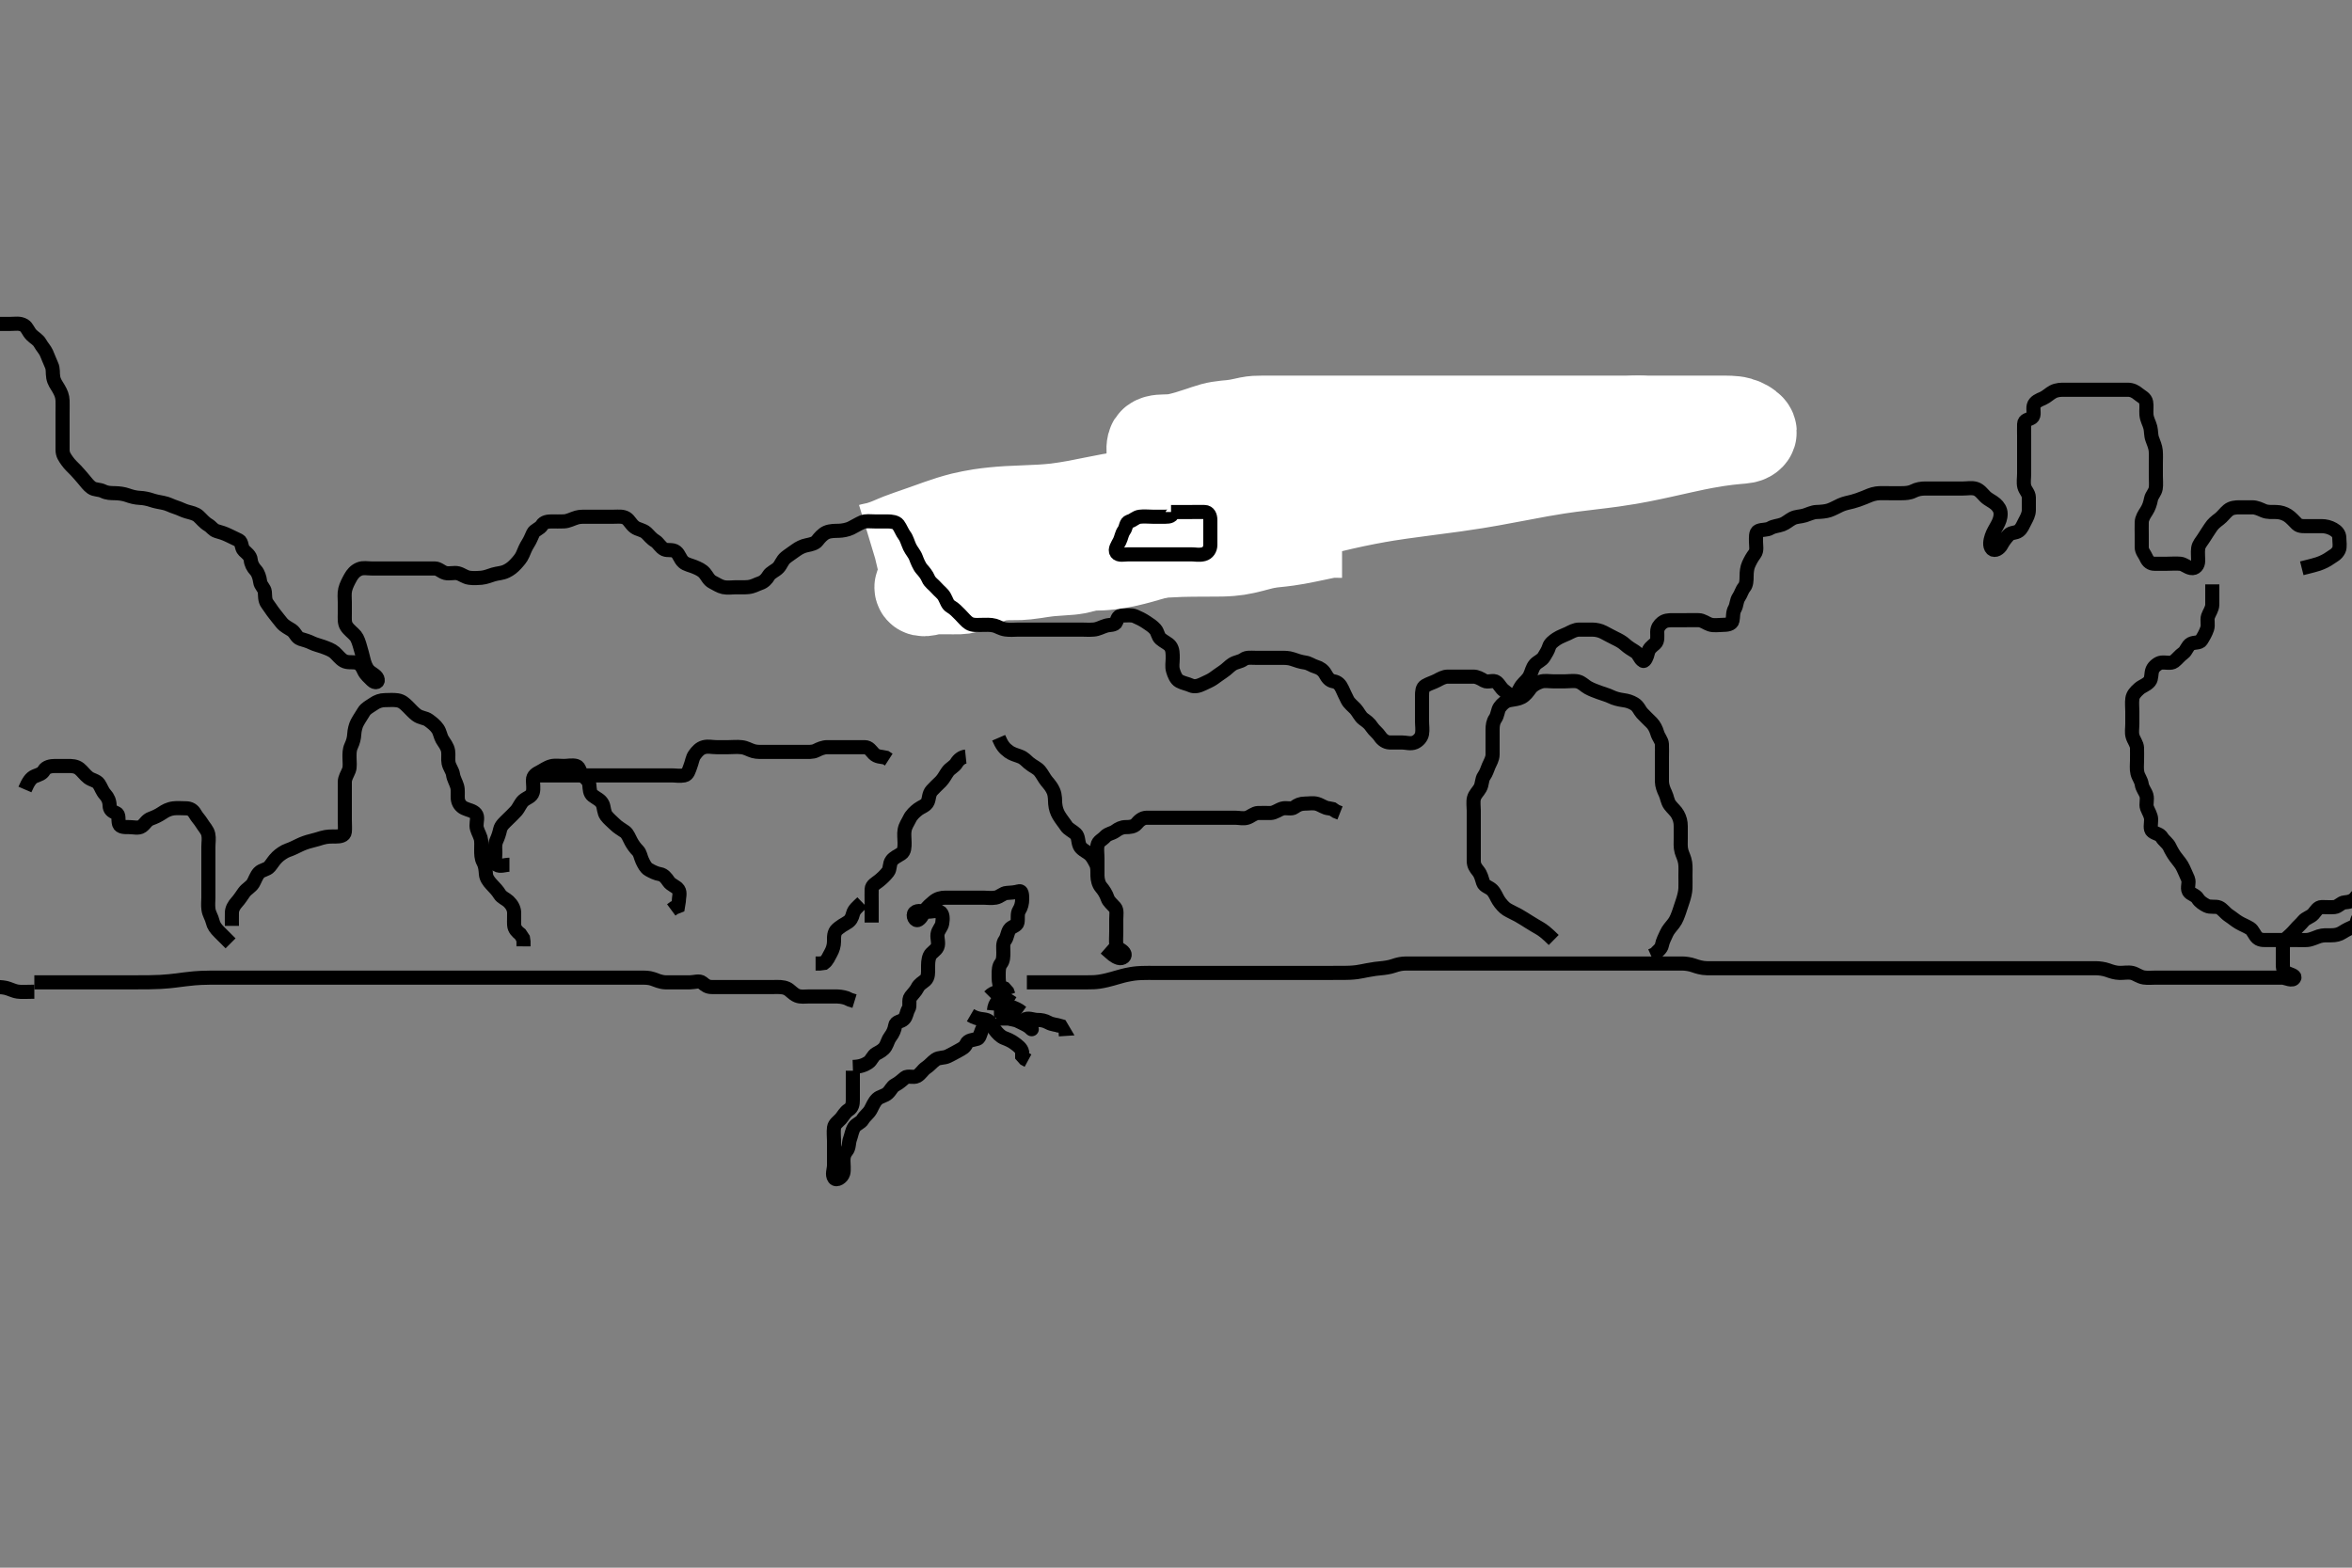 <svg width="500" height="333.333" xmlns="http://www.w3.org/2000/svg" xmlns:svg="http://www.w3.org/2000/svg" xmlns:xlink="http://www.w3.org/1999/xlink">
 <rect width="100%" height="100%" fill="#808080" stroke="none"/>
 <!-- Created with SVG-edit - http://svg-edit.googlecode.com/ -->
 <g display="inline" class="layer">
  <title>Layer 1</title>
  <path t="0,187,219,235,267,307,314,315,330,363,371,390,467,475,491,491,507,531,548,563,579,627,627,635,651,683,715,715,741,771,795,819,867,884,955,1043,1083,1083,1138,1190,1205,1259,1275,1299,1299,1356,1422,1467,1945,2021,2074,3082,3230,3676,3755,4211,4286,4302,4323,4341,4348,4395,4520,4520,4651,4651,4683,4699,4715,4715,4731,4747,4787,4787,4835,4859,4907,4907,4923,4947,5005,5051,5091,5138,5678,5730,5770,5779,5826,5850,5874,5898,5906,5915,5938,5954,5955,5994,6010,6066,6725,6770,6772,6772,6795,6811,6827,6835,6867,6899,6970,6986,7039,7075,7075" d="M181.3,226.867C183,226.809 183.825,226.409 184.595,225.919C185.289,225.478 185.507,224.463 186.3,224.033C186.966,223.673 187.807,223.258 188.243,222.51C188.667,221.781 188.791,221.056 189.275,220.431C189.852,219.685 190.177,218.875 190.299,218.067C190.435,217.158 191.532,217.301 192.133,216.7C192.734,216.099 192.692,215.24 193.133,214.533C193.573,213.829 193.047,212.648 193.584,211.951C194.07,211.319 194.687,210.729 195.016,210.067C195.443,209.21 196.032,209.009 196.689,208.431C197.385,207.818 197.3,206.767 197.3,205.867C197.3,204.951 197.283,204.076 197.657,203.219C197.949,202.549 198.95,202.107 199.279,201.346C199.628,200.539 199.193,199.56 199.301,198.667C199.413,197.747 200.156,197.188 200.3,196.346C200.465,195.381 200.485,194.22 199.779,193.887C198.984,193.512 198.005,193.867 197.079,193.867C196.2,193.867 195.068,193.432 194.467,194.033C193.866,194.634 194.568,195.976 195.216,195.583C195.95,195.138 196.183,194.281 196.653,193.571C197.169,192.791 197.84,192.266 198.485,191.717C199.246,191.07 200.099,190.868 201,190.867C201.821,190.865 202.784,190.867 203.647,190.867C204.543,190.867 205.5,190.867 206.4,190.867C207.185,190.867 208.115,190.867 209.057,190.867C209.869,190.867 210.665,191.021 211.664,190.856C212.531,190.713 213.213,189.909 214.005,189.867C214.899,189.818 215.768,189.752 216.595,189.518C217.262,189.33 217.3,190.267 217.3,191.167C217.3,192.065 217.101,192.864 216.653,193.571C216.191,194.299 216.471,195.283 216.3,196.162C216.155,196.909 215.043,196.958 214.585,197.668C214.127,198.378 214.126,199.296 213.653,199.919C213.109,200.634 213.3,201.571 213.3,202.467C213.3,203.367 213.289,204.256 212.8,204.867C212.311,205.477 212.3,206.367 212.3,207.267C212.3,208.167 212.301,209.065 212.657,209.814L213.499,210.152L214.133,210.867L214.384,211.581" id="svg_1" stroke-width="3" stroke="#000" fill="none"/>
  <path t="9479,9757,9805,9821,10134" d="M213.3,213.867C215,213.924 215.8,214.367 216.595,214.814L217.275,215.303" id="svg_2" stroke-width="3" stroke="#000" fill="none"/>
  <path t="10784,10946,10963,10987,11003,11003,11020,11020,11027,11035,11035,11043,11067,11083,11099,11123,11139,11266,11266" d="M206.3,215.867C208,216.862 208.996,216.604 209.821,216.908C210.628,217.206 210.838,218.095 211.5,218.981C211.959,219.595 212.648,220.386 213.467,220.7C214.241,220.997 214.978,221.308 215.657,221.814C216.384,222.356 217.133,222.867 217.3,223.7L217.3,224.514L217.867,225.151L218.538,225.514" id="svg_3" stroke-width="3" stroke="#000" fill="none"/>
  <path t="11635,11782,11782,11843,11890,11923,11971,12003" d="M210.3,211.867C211.3,210.867 212.228,210.794 212.864,211.441C213.448,212.036 213.736,212.831 214.595,212.871L215.275,213.303" id="svg_4" stroke-width="3" stroke="#000" fill="none"/>
  <path t="12515,12665,12665,12708,12715,12731,12740,12763,12773,12787,12803,12811,12811,12819,12827,12835,12851,12851,12859,12859,12867,12876,12883,12914,12931,12947,12963,12987,12987,13035,13059,13083,13107,13107,13131,13139,13147,13156,13171,13187,13195,13211,13211,13227,13306,13306,13306,13306,13339,13379,13389,13389,13455,13470,13664,13738,13754,13786,13810,13835,13843,13850,13851,13867,13882,13907,13923,13923,13962,13972,13979,14011,14035,14066,14098,14107,14154,14171,14210,14235,14259,14321,14321,14354,14421,14515" d="M209.3,217.867C208.304,219.567 208.38,220.673 207.779,220.867C206.847,221.167 205.796,221.1 205.421,221.967C205.095,222.723 204.504,222.961 203.8,223.367C203.006,223.824 202.162,224.253 201.5,224.583C200.657,225.003 199.632,224.789 198.9,225.303C198.11,225.856 197.684,226.496 196.817,227.067C196.176,227.489 195.738,228.363 194.943,228.809C194.207,229.222 193.011,228.651 192.384,229.151C191.761,229.647 191.165,230.261 190.3,230.7C189.625,231.043 189.385,231.809 188.725,232.431C188.072,233.047 187.076,233.126 186.5,233.668C185.79,234.336 185.493,235.23 185.079,235.967C184.61,236.799 183.837,237.28 183.384,238.065C182.981,238.764 182.04,238.956 181.585,239.668C181.108,240.416 180.977,241.421 180.725,242.088C180.364,243.047 180.579,243.988 179.947,244.752C179.463,245.339 179.3,245.967 179.3,246.752C179.3,247.681 179.465,248.723 179.264,249.477C179.039,250.323 177.831,251.144 177.357,250.51C176.795,249.756 177.3,248.7 177.3,247.767C177.3,246.867 177.3,246.067 177.3,245.224C177.3,244.346 177.3,243.456 177.3,242.546C177.3,241.728 177.171,240.691 177.3,239.767C177.412,238.965 178.2,238.475 178.725,237.892C179.256,237.303 179.602,236.493 180.4,235.988C181.169,235.501 181.3,234.767 181.3,233.867C181.3,232.951 181.3,232.162 181.3,231.267C181.3,230.367 181.3,229.387 181.3,228.51L181.3,227.667" id="svg_5" stroke-width="3" stroke="#000" fill="none"/>
  <path t="16587,17093,17139,17171,17203,17235,17259,17299,17339,17363" d="M211.3,214.867C211.467,213.033 212.507,212.301 213.179,212.867C213.725,213.327 213.3,214.467 213.3,215.367L213.3,216.256L213.3,217.224L213.299,218.067" id="svg_6" stroke-width="3" stroke="#000" fill="none"/>
  <path t="17821,18044,18083,18115,18139,18171,18486,18502,18563,18595,19110,19147,19147,19147,19163,19187,19195,19203,19211,19219,19219,19227,19235,19259,19384,19503,19572" d="M211.3,214.867C213.133,214.867 213.759,215.413 214.247,216.162C214.699,216.856 215.665,216.705 216.4,217.088C217.247,217.529 217.977,217.793 218.7,218.303C219.488,218.858 219.514,219.081 218.988,218.555C218.353,217.92 217.449,217.103 217.736,216.867C218.48,216.254 219.6,216.867 220.5,216.867C221.4,216.867 222.077,216.991 222.9,217.441C223.68,217.869 224.6,217.871 225.497,218.151L225.886,218.809L225,218.867" id="svg_7" stroke-width="3" stroke="#000" fill="none"/>
  <path t="25400,25563,25563,25595,25603,25613,25627,25627,25635,25643,25643,25659,25659,25699,25715,26177,26177,26192,26235,26251,26251,26283,26294,26316,26418,26418,26488,26547,26565,26587,26603,26719,26802,26834,26835,26859,26890,27079,27295,27331,27388,27389,27427,27443,27459,27467" d="M244.3,109.867C244.3,110.867 244.3,111.667 244.3,112.567C244.3,113.467 244.358,114.411 244.079,115.188C243.772,116.04 242.984,116.549 242.3,117.2C241.693,117.778 241.771,118.853 241.216,119.58C240.685,120.276 239.767,121.289 240.521,121.745C241.132,122.114 241.735,120.885 242.605,120.867C243.466,120.849 244.279,120.867 245.315,120.867C246.101,120.867 247.086,120.885 247.948,120.51C248.617,120.218 249.131,119.453 249.304,118.567C249.485,117.643 250.199,117.091 250.725,116.431C251.291,115.721 251.348,114.765 251.3,113.867C251.257,113.063 250.824,112.209 250.325,111.477C249.88,110.825 248.864,110.867 248,110.867C247.1,110.867 246.2,110.867 245.384,111.151L244.943,111.809L244,111.867L243.1,111.867" id="svg_8" stroke-width="3" stroke="#000" fill="none"/>
  <path t="29042,29089,29089,29131,29131,29135,29135,29135,29135,29135,29135,29135,29135,29141,29141,29141,29141,29141,29141,29147,29147,29147,29147,29147,29147,29156,29156,29157,29157,29157,29157,29157,29163,29163,29163,29163,29163,29163,29163,29164,29164,29172,29173,29173,29173,29173,29173,29173,29173,29173,29180,29180,29180,29180,29180,29180,29180,29180,29180,29189,29189,29189,29189,29189,29195,29195,29196,29196,29196,29196,29205,29205,29205,29205,29205,29205,29212,29212,29212,29212,29219,29219,29219,29228,29228,29228,29229,29235,29235,29235,29235,29243,29243,29251,29252,29252,29259,29259,29260,29267,29267,29278,29339,29354,29354,29354,29354,29354,29354,29354,29354,29354,29354,29371,29371,29371,29372,29372,29372,29372,29372,29372,29380,29381,29381,29381,29381,29381,29381,29381,29381,29388,29388,29388,29388,29388,29389,29389,29389,29389,29398,29398,29398,29398,29399,29399,29399,29399,29399,29406,29407,29407,29407,29407,29407,29407,29407,29408,29415,29415,29415,29415,29415,29416,29416,29416,29416,29428,29429,29429,29429,29429,29429,29429,29429,29430,29433,29433,29433,29433,29434,29434,29434,29434,29435,29438,29438,29439,29439,29439,29439,29439,29439,29440,29491,29492,29492,29492,29492,29492,29492,29492,29493,29499,29499,29499,29500,29500,29500,29500,29500,29500,29513,29513,29513,29513,29513,29514,29514,29514,29514,29516,29516,29516,29516,29516,29517,29517,29517,29517,29526,29527,29527,29527,29527,29527,29528,29528,29528,29534,29535,29535,29535,29535,29535,29536,29536,29536,29541,29541,29541,29541,29542,29542,29542,29542,29542,29547,29547,29548,29548,29548,29548,29548,29549,29549,29556,29556,29556,29556,29557,29557,29557,29557,29557,29563,29563,29563,29564,29564,29564,29564,29564,29565,29573,29574,29574,29574,29574,29574,29575,29575,29575,29580,29580,29580,29580,29581,29581,29581,29581,29581,29588,29588,29588,29588,29589,29589,29589,29589,29590,29596,29597,29597,29597,29598,29598,29598,29598,29599,29604,29604,29604,29604,29605,29605,29605,29605,29606,29613,29613,29613,29613,29614,29614,29614,29614,29615,29619,29619,29619,29620,29620,29620,29620,29621,29621,29628,29629,29629,29629,29630,29630,29630,29630,29631,29635,29635,29635,29636,29636,29636,29637,29637,29637,29645,29645,29645,29645,29646,29646,29646,29647,29647,29651,29652,29652,29652,29653,29653,29653,29654,29654,29668,29669,29669,29669,29670,29670,29670,29671,29671" d="M285.3,112.867C284.3,112.867 283.496,112.82 282.633,112.908C281.812,112.993 280.966,113.198 279.824,113.435C279.165,113.571 278.466,113.719 277.737,113.867C276.995,114.017 276.251,114.168 275.516,114.299C274.135,114.545 272.924,114.702 272.377,114.761C271.363,114.872 270.406,114.96 269.936,115.035C268.45,115.271 267.929,115.432 266.828,115.717C266.258,115.865 265.684,116.04 264.497,116.299C263.305,116.558 262.702,116.646 261.487,116.752C260.869,116.806 260.238,116.829 259.592,116.845C258.929,116.862 256.8,116.866 256.036,116.867C255.245,116.868 254.433,116.869 253.603,116.877C252.758,116.886 251.904,116.899 251.044,116.924C250.181,116.949 248.466,117.028 247.622,117.088C246.786,117.147 245.961,117.22 245.147,117.303C244.341,117.384 243.546,117.475 242.762,117.571C241.986,117.666 240.466,117.865 239.722,117.967C238.989,118.067 238.27,118.168 237.568,118.277C236.883,118.384 236.218,118.497 235.576,118.624C234.956,118.746 233.262,119.182 232.753,119.349C231.783,119.669 230.864,120.019 230.399,120.157C228.979,120.577 228.459,120.643 227.39,120.757C226.84,120.815 225.714,120.878 225.148,120.915C223.466,121.024 222.921,121.083 222.388,121.151C221.356,121.282 220.383,121.444 219.919,121.514C218.634,121.708 217.515,121.819 216.842,121.846C216.209,121.871 215,121.853 214.1,121.877C213.5,121.894 212.292,122.001 211.395,122.228C210.773,122.386 209.809,122.739 208.779,123.188C208.052,123.505 207.346,123.856 206.667,124.157C205.572,124.641 204.822,124.846 203.967,124.867C203.039,124.889 202.248,124.867 201.221,124.867C200.536,124.867 199.701,124.867 198.704,124.867C197.785,124.867 195.891,125.804 195.883,124.867C195.879,124.308 197.254,124.819 197.961,124.696C199.274,124.468 199.764,124.299 200.861,123.995C201.467,123.827 202.111,123.643 202.799,123.458C203.53,123.261 205.132,122.862 206.008,122.666C206.927,122.461 207.89,122.261 208.891,122.056C209.925,121.844 210.99,121.632 212.08,121.409C213.192,121.183 215.467,120.703 216.624,120.445C217.803,120.181 219.016,119.898 220.275,119.599C221.592,119.285 222.979,118.948 224.448,118.591C226.011,118.21 229.467,117.366 231.38,116.902C233.409,116.41 235.543,115.895 237.768,115.359C240.071,114.804 242.439,114.234 244.859,113.653C247.317,113.062 252.3,111.866 254.8,111.267C257.297,110.668 259.791,110.07 262.279,109.477C264.758,108.887 267.228,108.301 269.686,107.724C272.129,107.15 276.966,106.032 279.356,105.488C281.722,104.949 284.064,104.422 286.375,103.892C288.655,103.369 290.9,102.848 293.105,102.314C295.272,101.789 299.469,100.708 301.492,100.146C303.47,99.596 305.396,99.032 307.277,98.484C309.112,97.95 310.9,97.426 312.649,96.948C314.349,96.483 317.63,95.683 319.214,95.374C320.752,95.074 322.257,94.835 323.724,94.625C325.153,94.421 326.55,94.25 327.91,94.075C329.239,93.904 331.802,93.544 333.034,93.324C334.235,93.109 335.394,92.869 336.507,92.616C337.572,92.374 338.581,92.122 339.529,91.872C340.414,91.639 341.967,91.201 342.628,91.01C343.218,90.839 343.742,90.684 344.212,90.549C344.633,90.428 345.014,90.321 345.364,90.233C345.689,90.151 346.299,90.029 346.599,89.988C346.894,89.948 347.182,89.921 347.457,89.903C347.717,89.885 347.956,89.876 348.171,89.871C348.359,89.867 348.633,89.867 348.714,89.867C348.757,89.867 348.767,89.867 348.745,89.867C348.696,89.867 348.621,89.867 348.525,89.867C348.409,89.867 348.133,89.866 347.978,89.867C347.813,89.868 347.638,89.869 347.453,89.877C347.258,89.886 347.053,89.9 346.838,89.924C346.613,89.949 346.133,90.03 345.878,90.088C345.613,90.149 345.338,90.222 345.053,90.303C344.758,90.386 344.453,90.477 344.138,90.571C343.813,90.668 343.134,90.868 342.778,90.967C342.41,91.068 342.025,91.169 341.621,91.267C341.196,91.369 340.746,91.47 340.267,91.567C339.758,91.67 338.634,91.869 338.014,91.967C337.358,92.07 336.667,92.168 335.945,92.267C335.196,92.369 334.421,92.468 333.625,92.567C332.809,92.668 331.133,92.867 330.279,92.967C329.415,93.067 328.543,93.167 327.664,93.267C326.779,93.367 325.889,93.467 324.996,93.567C324.099,93.667 322.3,93.866 321.4,93.967C320.5,94.067 319.6,94.169 318.7,94.277C317.8,94.386 316.9,94.499 316,94.624C315.1,94.749 313.299,95.029 312.399,95.188C311.494,95.348 310.582,95.522 309.657,95.703C308.716,95.886 307.756,96.079 306.771,96.271C305.759,96.469 303.634,96.87 302.514,97.067C301.358,97.27 300.167,97.469 298.945,97.667C297.696,97.869 296.422,98.068 295.125,98.267C293.81,98.468 291.134,98.868 289.778,99.067C288.414,99.267 287.039,99.465 285.653,99.656C284.259,99.848 282.854,100.035 281.438,100.21C280.014,100.385 277.134,100.704 275.679,100.846C274.218,100.988 272.752,101.117 271.285,101.252C269.821,101.386 268.361,101.522 266.91,101.677C265.469,101.83 262.632,102.191 261.243,102.409C259.871,102.625 258.518,102.869 257.183,103.117C255.862,103.363 254.558,103.619 253.266,103.861C251.989,104.101 249.468,104.541 248.221,104.724C246.986,104.906 245.757,105.063 244.536,105.216C243.321,105.368 242.11,105.513 240.905,105.672C239.701,105.831 237.299,106.193 236.1,106.409C234.901,106.626 233.709,106.867 232.521,107.107C231.342,107.345 230.173,107.586 229.014,107.804C227.872,108.019 225.635,108.379 224.543,108.502C223.472,108.624 222.415,108.706 221.372,108.769C220.342,108.832 219.321,108.872 218.309,108.91C217.303,108.949 215.3,109.028 214.3,109.088C213.302,109.149 212.308,109.225 211.321,109.324C210.341,109.422 209.371,109.54 208.414,109.686C207.469,109.829 205.631,110.19 204.743,110.409C203.871,110.626 203.021,110.87 202.193,111.128C201.381,111.381 200.592,111.649 199.823,111.918C199.072,112.181 197.634,112.701 196.944,112.945C196.276,113.181 195.632,113.405 195.015,113.62C194.425,113.825 193.865,114.019 193.338,114.205C192.844,114.379 191.966,114.698 191.586,114.845C191.239,114.979 190.924,115.108 190.633,115.231C190.362,115.345 190.107,115.456 189.861,115.562C189.62,115.666 189.134,115.868 188.879,115.966C188.618,116.067 188.352,116.164 188.085,116.256C187.821,116.347 187.562,116.432 187.31,116.51C187.07,116.583 186.634,116.702 186.443,116.745C186.271,116.784 186.114,116.814 185.972,116.841C185.842,116.867 185.721,116.892 185.609,116.919L185.503,116.951" id="svg_9" stroke-width="20" stroke="#fff" fill="none"/>
  <path t="35152,35203,35251,35398,35436,35436,35487,35487,35503,35523,35523,35547,35555,35587,35595,35619,35659,35715,35715,35834,35869,35953,35969,35987,36054,36091,36123,36139,36147,36163,36195,36243,36243,36259,36283,36307,36346,36363,36372,36372,36437,36553,36715,36730,36730,37082,37635,37659,37659,37678,37737,37753,37753,37915,37971" d="M254.3,108.867C253.499,108.867 252.6,108.867 251.664,108.867C250.817,108.867 250.01,108.867 248.967,108.867C248.115,108.867 247.185,108.867 246.3,108.867C245.5,108.867 244.6,108.924 243.8,109.367C243,109.809 241.82,109.539 241.357,110.219C240.867,110.939 240.96,111.888 240.584,112.581C240.18,113.327 240.843,114.07 241.179,114.967C241.497,115.817 241.3,116.746 241.3,117.572C241.3,118.533 241.821,118.867 242.7,118.867C243.6,118.867 244.499,118.867 245.467,118.867C246.3,118.867 247.081,118.749 247.9,118.292C248.673,117.861 249.12,117.348 249.311,116.431C249.5,115.521 250.029,114.826 250.384,114.067C250.726,113.335 251.949,113.079 252.279,112.346C252.641,111.544 252.104,110.545 252.301,109.668C252.48,108.875 253.027,109.668 252.497,110.299C251.928,110.978 251,111.224 250.3,111.867L249.736,112.467L249.336,113.267L249.296,114.162" id="svg_10" stroke-width="3" stroke="#000" fill="none"/>
  <path t="40643,40686,40686,40702,40702,40731,40731,40763,40763,40771,40771,40771,40779,40788,40795,40803,40803,40819,40819,40827,40834,40834,40851,40851,40859,40866,40867,40867,40875,40875,40883,40883,40891,40899,40907,40915,40923,40931,40947,40955,40955,40963,40963,40971,40988,40995,40995,41002,41011,41018,41027,41035,41043,41051,41066,41083,41083,41099,41108,41108,41115,41115,41124,41124,41124,41131,41139,41139,41147,41147,41147,41155,41155,41163,41163,41172,41187,41188,41215,41215,41228,41228,41244,41244,41253,41253,41282,41293,41315,41315,41331,41347,41394,41426,41443,41451,41460,41460,41467,41476,41476,41483,41499,41499,41507,41507,41522,41538,41547,41547,41555,41563,41571,41571,41579,41595,41612,41612,41619,41635,41635,41651,41651,41661,41667,41690,41698,41699,41715,41715,41723,41731,41731,41731,41738,41739,41747,41747,41755,41779,41788,41788,41803,41819,41819,41933,41948,41971,41980,41980,41988,41988,41996,41996,42003,42003,42003,42012,42020,42021,42021,42028,42028,42044,42061,42067,42067,42077,42091,42092,42107,42107,42132,42139,42147,42148,42155,42163,42171,42188,42227,42244,42244,42261,42267,42267,42277,42277,42283,42283,42291,42291,42292,42299,42299,42307,42315,42323,42347,42379,42388,42403,42419,42419,42435,42446,42467,42467,42483,42483,42483,42491,42491,42499,42523,42531,42539,42547,42563,42571,42580,42588,42596,42605,42613,42621,42629,42635,42645,42659,42667,42675,42683,42684,42699,42699,42707,42715,42716,42716,42731,42731,42739,42747,42763,42779,42780,42788,42788,42796,42796,42796,42804,42805,42813,42821,42821,42829,42851,42851,42867,42875,42883,42899,42923,42947,42947,42963,42964,42987,42987,43003,43012,43030,43046,43083,43091,43131,43131,43139,43148,43155,43155,43163,43171,43171,43180,43180,43188,43188,43196,43196,43205,43214,43229,43230,43243,43251,43252,43267,43275,43283,43284,43291,43299,43307,43307,43307,43315,43316,43323,43339,43339,43339,43348,43348,43355,43364,43373,43373,43381,43443,43451,43459,43467,43475,43483,43483,43491,43499,43499,43500,43507,43508,43515,43531,43532,43532,43540,43540,43540,43547,43548,43557,43557,43563,43574,43596,43596,43619,43620,43635,43643,43683,43684,43715,43755,43755,43787,43795,43804,43819,43828,43835,43836,43836,43843,43851,43852,43859,43867,43868,43875,43875,43876,43883,43891,43899,43900,43907,43916,43923,43924,43932,43940,43940,43940,43957,43964,43965,43973,43973,44054,44115,44163,44237,44253,44275,44306,44323,44323,44339,44349,44363,44387,44395,44403,44410,44434,44458,44490,44491,44499,44506,44524,44532,44548,44557,44563,44578,44590,44670,44731,44763,44779,44779,44795,44807,44811,44823,44827,44835,44843,44883,44923,44923,44931,44942,44949,44987,44995,45019,45027,45028,45043,45051,45051,45059,45059,45067,45075,45075,45084,45091,45123,45123,45131,45132,45157,45171,45179,45195,45207,45211,45211,45223,45235,45251,45267,45268,45283,45284,45284,45300,45308,45317,45317,45324,45324,45341,45373,45403,45411,45427,45435,45436,45443,45451,45459,45468,45483,45531,45539,45547,45563,45579,45611,45619,45620,45651,45667,45684,45707,45707,45715,45731,45741,45773,45773,45788,45827,45827,45851,45875,45883,45899,45916,45933,45941,45963,45995,46003,46019,46027,46028,46051,46091,46154,46220,46252,46252,46275,46276,46308,46316,46331,46332,46347,46363,46396,46404,46411,46427,46428,46443,46475,46484,46499,46517,46525,46526,46532,46548,46564,46575,46592,46592,46605,46605,46628,46643,46652,46652,46659,46685,46685,46701,46702,46724,46725,46868,46884,46907,46907,46915,46917,46931,46947,46974,47019,47051,47083,47107,47123,47123,47131,47132,47157,47163,47171,47179,47196,47203,47220,47227,47236,47308,47418,47434,47452,47452,47459,47460,47476,47491,47500,47515,47524,47532,47548,47563,47595,47596,47607,47621,47643,47654,47654,47660,47683,47692,47700,47723,47732,47748,47758,47758,47764,47772,47772,47782,47783,47788,47788,47796,47796,47807,47808,47812,47821,47821,47828,47828,47829,47835,47836,47843,47844,47854,47854,47855,47860,47860,47861,47868,47868,47875,47892,47900,47908,47924,47924,47932,47947,47975,47975,47988,48007,48012,48012,48028,48036,48043,48060,48075,48084,48155,48155,48163,48172,48191,48191,48196,48205,48220,48350,48366,48411,48420,48427,48428,48452,48499,48507,48635,48682,48690,48699,48714,48730,48731,48739,48747,48762,48791,48836,48843,48875,48932,48932,48955,48964,48975,48980,48989,48996,49011,49020,49028,49059,49075,49084,49084,49092,49100,49108,49108,49116,49128,49140,49156,49156,49164,49175,49180,49194,49197,49206,49220,49235,49251,49259,49260,49276,49277,49292,49308,49309,49316,49316,49325,49332,49332,49333,49340,49341,49348,49348,49356,49356,49364,49416,49416,49420,49427,49444,49452,49453,49459,49460,49468,49468,49483,49484,49493,49494,49500,49508,49509,49526,49527,49532,49532,49540,49548,49559,49573,49574,49580,49580,49593,49596,49596,49619,49620,49636,49639,49652,49675,49676,49699,49731,49747,49748,49765,49774,49793,49804,49888,49919,49931,49940,49963,49964,50003,50027,50052,50115,50116,50158,50159,50163,50179,50209,50212,50235,50243,50244,50268,50268,50315,50316,50324,50332,50340,50359,50360,50371,50392,50404,50406,50435,50451,50459,50468,50476,50477,50484,50494,50495,50500,50508,50509,50509,50516,50516,50526,50587,50606,50612,50659,50683,50700,50709,50710,50732,50763,50787,50788,50796,50808,50812,50812,50813,50813,50820,50820,50823,50824,50824,50825,50826" d="M-2.7,69.867C-1.986,68.867 -1.291,68.867 -0.3,68.867C0.5,68.867 1.5,68.867 2.3,68.867C3.3,68.867 4.197,68.643 5.133,69.2C5.777,69.583 5.979,70.484 6.7,71.22C7.312,71.845 8.107,72.202 8.521,72.967C8.91,73.684 9.544,74.329 9.864,75.041C10.276,75.957 10.609,76.918 10.947,77.624C11.355,78.474 11.144,79.229 11.321,80.252C11.492,81.235 12.014,81.867 12.449,82.616C12.978,83.527 13.264,84.203 13.3,85.188C13.325,85.866 13.3,86.845 13.3,87.867C13.3,88.7 13.3,89.571 13.3,90.467C13.3,91.367 13.3,92.277 13.3,93.188C13.3,93.888 13.3,94.867 13.3,95.645C13.301,96.697 13.777,97.283 14.3,98.033C14.845,98.816 15.461,99.332 16.133,100.033C16.695,100.618 17.208,101.252 17.725,101.841C18.285,102.479 18.752,103.197 19.467,103.7C20.162,104.189 21.066,104.015 21.936,104.441C22.758,104.844 23.511,104.849 24.5,104.867C25.3,104.882 26.309,105.008 27.089,105.292C27.824,105.559 28.8,105.833 29.785,105.868C30.511,105.894 31.501,106.084 32.3,106.367C32.901,106.58 33.906,106.775 34.7,106.919C35.707,107.102 36.385,107.557 37.383,107.865C38.274,108.141 38.903,108.539 39.784,108.783C40.626,109.016 41.572,109.199 42.184,109.753C42.811,110.321 43.407,111.106 44.278,111.624C44.969,112.035 45.309,112.711 46.062,112.924C46.965,113.179 47.692,113.405 48.538,113.814C49.329,114.196 49.916,114.47 50.779,114.888C51.481,115.227 51.236,116.461 51.868,117.067C52.377,117.555 53.232,118.166 53.3,119.033C53.364,119.844 53.765,120.639 54.4,121.309C54.875,121.812 55.2,122.842 55.299,123.665C55.409,124.579 56.216,125.021 56.3,125.867C56.379,126.663 56.263,127.629 56.821,128.367C57.408,129.144 57.781,129.804 58.353,130.51C58.944,131.24 59.425,131.9 59.911,132.467C60.548,133.21 61.377,133.555 62,133.976C62.844,134.548 62.978,135.548 63.9,135.845C64.737,136.115 65.496,136.293 66.3,136.7C67.003,137.056 67.941,137.249 68.647,137.514C69.66,137.895 70.488,138.175 71.125,138.728C71.666,139.198 72.332,140.104 73.053,140.505C73.883,140.967 74.83,140.721 75.664,140.877C76.641,141.06 77.034,141.905 77.384,142.667C77.729,143.416 78.495,144.071 79.1,144.667C79.774,145.33 80.568,145.085 80.228,144.256C79.935,143.542 78.882,143.175 78.322,142.545C77.769,141.924 77.424,140.887 77.275,140.205C77.082,139.323 76.783,138.371 76.584,137.635C76.326,136.682 75.987,135.683 75.59,135.214C74.979,134.492 74.189,133.99 73.662,133.171C73.188,132.437 73.3,131.456 73.3,130.546C73.3,129.728 73.3,128.816 73.3,127.995C73.3,127.264 73.171,126.25 73.385,125.352C73.598,124.462 74.064,123.6 74.522,122.767C74.892,122.092 75.482,121.359 76.4,120.988C77.219,120.657 78.101,120.867 78.936,120.867C79.948,120.867 80.731,120.867 81.662,120.867C82.621,120.867 83.475,120.867 84.416,120.867C85.184,120.867 86.147,120.867 86.762,120.867C87.984,120.867 88.8,120.867 89.616,120.867C90.613,120.867 91.453,120.861 92.413,120.867C93.275,120.872 93.847,121.614 94.7,121.831C95.573,122.053 96.524,121.691 97.361,121.903C98.224,122.12 98.792,122.702 99.779,122.846C100.68,122.977 101.636,122.91 102.342,122.846C103.307,122.758 104.084,122.393 104.9,122.151C105.88,121.86 106.686,121.915 107.664,121.441C108.442,121.065 109.067,120.559 109.653,119.919C110.187,119.336 110.809,118.652 111.133,117.867C111.489,117.006 111.766,116.325 112.247,115.571C112.694,114.871 112.959,114.177 113.321,113.388C113.656,112.657 114.739,112.463 115.216,111.668C115.63,110.977 116.499,110.867 117.361,110.867C118.172,110.867 118.904,110.908 119.895,110.862C120.817,110.82 121.643,110.322 122.633,110.033C123.287,109.843 124.049,109.872 125.157,109.867C125.991,109.863 126.9,109.867 127.8,109.867C128.779,109.867 129.633,109.867 130.521,109.867C131.5,109.867 132.364,109.727 133.133,110.2C133.778,110.596 134.106,111.477 134.953,112.105C135.597,112.582 136.667,112.648 137.4,113.309C137.909,113.769 138.448,114.532 139.3,115.033C139.943,115.412 140.412,116.428 141.247,116.809C141.938,117.125 142.998,116.751 143.7,117.313C144.432,117.899 144.523,118.839 145.3,119.533C145.841,120.016 146.939,120.241 147.59,120.514C148.509,120.898 149.246,121.22 149.8,121.867C150.324,122.478 150.666,123.376 151.5,123.783C152.254,124.15 152.953,124.667 153.8,124.846C154.691,125.034 155.621,124.867 156.439,124.867C157.387,124.867 158.366,124.905 159.06,124.831C160.166,124.713 160.745,124.279 161.621,123.988C162.416,123.723 163.006,123.085 163.383,122.435C163.821,121.677 164.809,121.396 165.467,120.7C166.043,120.09 166.274,119.174 167.01,118.567C167.593,118.085 168.361,117.603 169.133,117.033C169.828,116.521 170.622,116.104 171.543,115.924C172.386,115.759 173.309,115.54 173.711,115.005C174.197,114.358 174.917,113.558 175.647,113.228C176.517,112.836 177.634,112.879 178.305,112.862C179.05,112.844 180.157,112.645 180.879,112.292C181.7,111.891 182.519,111.366 183.3,111.033C184.052,110.713 185.015,110.867 185.911,110.867C186.8,110.867 187.7,110.866 188.6,110.867C189.5,110.867 190.51,110.988 190.943,111.571C191.479,112.293 191.754,113.179 192.3,113.888C192.742,114.461 193.018,115.517 193.383,116.296C193.752,117.085 194.405,117.75 194.711,118.579C194.94,119.2 195.419,120.406 195.948,121C196.401,121.507 197.006,122.208 197.351,123.041C197.693,123.868 198.414,124.232 199.131,125.065C199.685,125.71 200.376,126.153 200.779,126.888C201.278,127.797 201.405,128.543 202.101,128.951C202.927,129.434 203.5,130.067 204.1,130.667C204.779,131.346 205.388,132.139 206.005,132.514C206.823,133.013 207.8,132.867 208.689,132.867C209.585,132.867 210.523,132.77 211.467,133.033C212.148,133.223 212.792,133.702 213.8,133.846C214.774,133.984 215.647,133.867 216.547,133.867C217.467,133.867 218.321,133.867 219.3,133.867C220.089,133.867 220.815,133.867 221.889,133.867C222.711,133.867 223.621,133.867 224.439,133.867C225.405,133.867 226.321,133.867 227.279,133.867C228.099,133.867 228.972,133.867 229.843,133.867C230.551,133.867 231.535,133.943 232.49,133.862C233.476,133.778 234.093,133.349 235.133,133.033C235.872,132.81 237.013,132.985 237.289,132.256C237.627,131.364 237.736,130.867 238.7,130.867C239.6,130.867 240.548,130.713 241.3,131.033C242.081,131.366 242.868,131.747 243.689,132.292C244.398,132.762 245.052,133.18 245.584,133.783C246.15,134.425 246.126,135.316 246.736,135.841C247.452,136.458 248.363,136.813 248.779,137.367C249.335,138.106 249.3,139.067 249.3,139.967C249.3,140.892 249.104,141.702 249.357,142.567C249.614,143.444 250.003,144.439 250.725,144.831C251.545,145.275 252.357,145.369 253.179,145.745C253.942,146.094 254.845,145.843 255.664,145.441C256.533,145.015 257.254,144.741 257.911,144.292C258.709,143.746 259.305,143.261 260.004,142.814C260.758,142.332 261.388,141.595 262.004,141.219C262.823,140.721 263.665,140.718 264.353,140.219C265.046,139.717 265.911,139.867 266.821,139.867C267.783,139.867 268.59,139.867 269.587,139.867C270.467,139.867 271.3,139.867 272.279,139.867C272.996,139.867 273.951,139.855 274.784,140.151C275.49,140.402 276.543,140.762 277.384,140.867C278.308,140.982 278.904,141.534 279.783,141.783C280.571,142.005 281.287,142.492 281.725,143.267C282.187,144.082 282.594,144.715 283.5,144.868C284.413,145.022 284.916,145.583 285.325,146.467C285.701,147.278 286.032,148.028 286.467,148.867C286.833,149.574 287.633,150.177 288.115,150.692C288.747,151.368 289.121,152.35 289.821,152.867C290.512,153.377 291.099,153.754 291.7,154.681C292.099,155.298 292.889,155.864 293.353,156.571C293.849,157.328 294.598,157.838 295.4,157.867C296.299,157.899 297.1,157.867 298,157.867C298.9,157.867 299.88,158.233 300.779,157.846C301.494,157.538 302.154,156.823 302.299,156.065C302.467,155.183 302.3,154.267 302.3,153.303C302.3,152.42 302.3,151.545 302.3,150.692C302.3,149.753 302.3,148.846 302.3,148.005C302.3,147.033 302.346,146.21 303.004,145.814C303.787,145.344 304.67,145.117 305.467,144.7C306.21,144.311 306.936,143.872 307.783,143.867C308.59,143.862 309.657,143.867 310.5,143.867C311.4,143.867 312.3,143.864 313.217,143.867C314.005,143.869 314.74,144.294 315.522,144.745C316.29,145.188 317.48,144.49 318.133,145.033C318.823,145.607 318.999,146.288 319.779,146.867C320.416,147.339 321.089,148.155 321.911,147.795C322.771,147.418 322.948,146.478 323.5,145.752C324.051,145.028 324.795,144.527 325.216,143.667C325.633,142.813 325.71,142.017 326.325,141.303C326.858,140.684 327.743,140.442 328.216,139.668C328.67,138.925 329.087,138.273 329.296,137.572C329.522,136.81 330.241,136.289 330.911,135.841C331.646,135.349 332.546,135.067 333.3,134.7C334.064,134.329 334.8,133.877 335.7,133.867C336.6,133.856 337.501,133.855 338.467,133.867C339.3,133.877 340.126,134.047 340.889,134.441C341.693,134.856 342.536,135.329 343.3,135.7C344.054,136.067 344.849,136.457 345.522,137.088C346.05,137.584 346.964,138.147 347.647,138.567C348.427,139.045 348.525,140.067 349.296,140.51C349.676,140.728 350.163,139.542 350.3,138.867C350.499,137.884 351.152,137.459 351.864,136.841C352.472,136.314 352.295,135.267 352.3,134.367C352.305,133.477 352.785,132.87 353.321,132.441C353.997,131.901 354.709,131.869 355.697,131.867C356.586,131.865 357.585,131.867 358.5,131.867C359.4,131.867 360.3,131.839 361.133,131.867C362.006,131.895 362.726,132.53 363.5,132.781C364.36,133.061 365.325,132.872 366.187,132.867C367.115,132.861 368.123,132.753 368.297,131.98C368.504,131.064 368.295,130.305 368.8,129.408C369.226,128.652 369.117,127.761 369.653,126.977C370.115,126.3 370.296,125.465 370.8,124.867C371.266,124.313 371.3,123.383 371.3,122.519C371.3,121.628 371.406,120.707 371.725,120.005C372.162,119.046 372.533,118.42 373.016,117.783C373.565,117.058 373.3,116.065 373.3,115.224C373.3,114.346 373.175,113.165 373.842,112.888C374.711,112.526 375.555,112.753 376.351,112.292C377.141,111.834 377.929,111.864 378.896,111.51C379.669,111.226 380.359,110.573 381.053,110.224C381.905,109.794 382.725,109.888 383.697,109.583C384.448,109.347 385.387,108.885 386.155,108.865C387.096,108.841 388.147,108.744 388.843,108.51C389.715,108.216 390.489,107.743 391.279,107.388C392.122,107.008 392.969,106.873 393.843,106.645C394.569,106.456 395.358,106.179 396.379,105.767C397.069,105.488 397.884,105.074 398.896,104.924C399.637,104.814 400.664,104.867 401.6,104.867C402.5,104.867 403.4,104.867 404.3,104.867C405.1,104.867 405.997,104.804 406.711,104.441C407.617,103.981 408.439,103.872 409.351,103.867C410.161,103.862 411.133,103.867 411.996,103.867C412.9,103.867 413.8,103.867 414.7,103.867C415.6,103.867 416.499,103.867 417.353,103.867C418.3,103.867 419.136,103.666 420,103.924C420.859,104.18 421.465,105.035 422.004,105.571C422.697,106.259 423.534,106.547 424.216,107.151C424.811,107.677 425.292,108.366 425.3,109.224C425.309,110.167 424.989,110.911 424.584,111.667C424.179,112.423 423.682,113.177 423.385,114.067C423.099,114.924 422.866,116.099 423.467,116.7C424.068,117.301 425.085,116.604 425.467,115.867C425.857,115.113 426.411,114.395 426.947,113.814C427.584,113.125 428.456,113.41 429.178,112.867C429.774,112.419 430.085,111.604 430.467,110.867C430.857,110.113 431.29,109.367 431.3,108.467C431.31,107.567 431.317,106.666 431.3,105.767C431.282,104.841 430.553,104.32 430.336,103.467C430.114,102.594 430.3,101.668 430.3,100.7C430.3,99.867 430.3,99.067 430.3,98.167C430.3,97.231 430.3,96.383 430.3,95.519C430.3,94.503 430.3,93.668 430.3,92.7C430.3,91.867 430.273,91.066 430.3,90.167C430.329,89.223 431.245,89.284 431.943,88.809C432.625,88.346 432.114,87.14 432.336,86.267C432.553,85.414 433.518,85.034 434.3,84.7C435.013,84.395 435.772,83.648 436.439,83.303C437.287,82.862 438.172,82.867 438.903,82.867C439.896,82.867 440.815,82.867 441.685,82.867C442.633,82.867 443.561,82.867 444.352,82.867C445.378,82.867 446.053,82.867 447.133,82.867C447.925,82.867 448.784,82.867 449.647,82.867C450.675,82.867 451.621,82.867 452.3,82.867C453.278,82.867 453.97,83.264 454.585,83.783C455.251,84.343 456.058,84.598 456.243,85.524C456.389,86.259 456.23,87.267 456.3,88.152C456.384,89.21 456.882,89.884 457.133,90.867C457.329,91.632 457.243,92.552 457.521,93.31C457.816,94.112 458.221,95.062 458.279,95.846C458.354,96.843 458.3,97.665 458.3,98.567C458.3,99.467 458.3,100.277 458.3,101.188C458.3,102.077 458.4,103.076 458.279,103.825C458.134,104.726 457.426,105.311 457.275,106.088C457.084,107.068 456.832,107.878 456.3,108.7C455.863,109.375 455.329,110.17 455.3,111.033C455.273,111.845 455.3,112.867 455.3,113.728C455.3,114.7 455.295,115.456 455.3,116.367C455.305,117.256 455.928,117.819 456.247,118.572C456.633,119.48 457.247,119.867 458.004,119.867C458.936,119.867 459.783,119.867 460.731,119.867C461.657,119.867 462.605,119.776 463.5,119.868C464.313,119.952 464.887,120.608 465.783,120.78C466.714,120.959 467.295,120.162 467.3,119.267C467.305,118.367 467.183,117.469 467.301,116.581C467.413,115.745 468.04,115.132 468.499,114.384C468.981,113.599 469.557,112.769 469.947,112.162C470.455,111.373 471.065,110.904 471.8,110.346C472.464,109.841 472.964,109.097 473.657,108.514C474.354,107.928 475.3,107.867 476.1,107.867C477.015,107.867 477.911,107.861 478.8,107.867C479.7,107.872 480.557,108.311 481.185,108.583C482.078,108.969 483.134,108.85 483.889,108.867C484.842,108.888 485.648,109.175 486.301,109.576C487.031,110.025 487.667,110.815 488.304,111.42C488.913,111.998 489.911,111.867 490.8,111.867C491.7,111.867 492.595,111.867 493.522,111.867C494.4,111.867 495.26,112.097 496,112.514C496.745,112.934 497.295,113.513 497.3,114.351C497.305,115.214 497.528,116.291 497.192,116.964C496.715,117.918 495.98,118.18 495.36,118.627C494.661,119.131 493.811,119.563 492.841,119.899C492.325,120.077 491.196,120.367 490.596,120.517L489.972,120.672L489.325,120.835" id="svg_11" stroke-width="3" stroke="#000" fill="none"/>
  <path t="51615,51702,51717,51717,51739,51739,51747,51747,51756,51756,51756,51756,51763,51763,51763,51763,51763,51771,51771,51771,51771,51771,51771,51771,51779,51779,51779,51779,51779,51779,51779,51788,51788,51788,51788,51788,51788,51795,51795,51795,51795,51795,51795,51804,51804,51805,51805,51805,51805,51805,51811,51811,51811,51811,51812,51821,51822,51822,51822,51822,51827,51827,51827,51827,51828,51835,51835,51835,51835,51843,51843,51843,51843,51843,51851,51851,51851,51851,51860,51860,51860,51861,51867,51867,51867,51867,51875,51875,51883,51883,51883,51891,51891,51899,51899,51899,51907,51915,51915,51923,51924,51924,51931,51931,51931,51939,51947,51947,51955,51955,51963,51971,51972,51972,51979,51988,51995,51995,52004,52004,52011,52021,52027,52035,52035,52043,52043,52051,52059,52059,52080,52083,52094,52099,52099,52108,52108,52115,52123,52123,52124,52147,52155,52163,52163,52171,52188,52195,52195,52211,52221,52222,52243,52243,52251,52259,52283,52291,52299,52307,52323,52331,52339,52339,52347,52355,52355,52363,52363,52371,52379,52379,52388,52389,52395,52411,52419,52420,52435,52443,52459,52459,52460,52475,52499,52499,52515,52524,52539,52539,52555,52571,52579,52603,52603,52667,52667,52767" d="M7.3,208.867C9.1,208.867 10,208.867 10.821,208.867C11.785,208.867 12.511,208.867 13.5,208.867C14.321,208.867 15.467,208.867 16.266,208.867C16.863,208.867 17.872,208.867 19.043,208.867C19.472,208.867 20.383,208.867 21.357,208.867C21.866,208.867 23.467,208.867 24.021,208.867C25.157,208.867 25.736,208.867 26.321,208.867C27.505,208.867 28.101,208.867 29.3,208.867C30.5,208.866 31.1,208.865 31.7,208.856C32.9,208.837 33.5,208.818 34.1,208.781C35.902,208.671 36.499,208.585 37.096,208.514C38.28,208.372 38.863,208.288 39.443,208.219C41.132,208.02 41.678,207.977 42.747,207.924C43.274,207.897 44.325,207.875 44.853,207.871C46.467,207.859 47.021,207.867 48.153,207.867C48.725,207.867 49.875,207.867 50.447,207.867C51.016,207.867 52.678,207.867 53.213,207.867C54.253,207.867 54.758,207.867 55.738,207.867C57.133,207.867 58.016,207.867 58.875,207.867C59.3,207.867 60.153,207.867 61.467,207.867C62.383,207.867 63.315,207.867 63.779,207.867C64.69,207.867 65.967,207.867 66.732,207.867C67.449,207.867 68.505,207.867 69.633,207.867C70.468,207.867 70.905,207.867 71.8,207.867C72.695,207.867 73.967,207.867 74.731,207.867C75.439,207.867 76.448,207.867 77.467,207.867C78.184,207.867 78.925,207.867 80.047,207.867C81.133,207.867 81.813,207.867 82.758,207.867C83.613,207.867 84.616,207.867 85.3,207.867C86.467,207.867 87.248,207.867 88.039,207.867C88.967,207.867 89.951,207.867 90.843,207.867C91.551,207.867 92.532,207.867 93.49,207.867C94.467,207.867 95.136,207.867 96.3,207.867C96.904,207.867 97.757,207.867 98.721,207.867C99.515,207.867 100.531,207.867 101.49,207.867C102.467,207.867 103.3,207.867 104.133,207.867C104.996,207.867 105.842,207.867 106.843,207.867C107.551,207.867 108.532,207.867 109.486,207.867C110.4,207.867 111.3,207.867 112.057,207.867C112.953,207.867 113.816,207.867 114.779,207.867C115.7,207.867 116.605,207.867 117.467,207.867C118.3,207.867 119.278,207.867 120.099,207.867C121.057,207.867 121.953,207.867 122.647,207.867C123.664,207.867 124.6,207.867 125.501,207.867C126.467,207.867 127.3,207.867 128.133,207.867C128.995,207.867 129.842,207.867 130.843,207.867C131.54,207.867 132.447,207.867 133.522,207.867C134.4,207.867 135.3,207.867 136.1,207.867C137,207.867 137.951,207.855 138.784,208.151C139.49,208.402 140.412,208.824 141.4,208.867C142.114,208.897 143.067,208.867 143.779,208.867C144.936,208.867 145.736,208.867 146.7,208.867C147.6,208.867 148.684,208.433 149.299,208.952C149.928,209.484 150.4,209.867 151.3,209.867C152.1,209.867 153.057,209.867 153.957,209.867C154.704,209.867 155.697,209.867 156.586,209.867C157.462,209.867 158.363,209.867 159.06,209.867C160.157,209.867 160.991,209.867 161.9,209.867C162.821,209.867 163.783,209.867 164.59,209.867C165.468,209.867 166.388,209.785 167.3,210.2C167.939,210.491 168.549,211.332 169.415,211.696C170.246,212.046 171.057,211.867 172.115,211.867C172.967,211.867 173.869,211.867 174.652,211.867C175.664,211.867 176.5,211.867 177.4,211.867C178.3,211.867 179.057,211.924 179.948,212.219L180.731,212.583L181.657,212.867" id="svg_12" stroke-width="3" stroke="#000" fill="none"/>
  <path t="53675,53829,53829,53844,53844,53844,53844,53844,53844,53844,53867,53867,53867,53867,53876,53876,53876,53876,53883,53883,53883,53883,53883,53883,53891,53891,53891,53891,53891,53899,53899,53899,53899,53907,53908,53908,53908,53908,53908,53915,53915,53915,53915,53915,53916,53923,53923,53924,53924,53924,53931,53932,53932,53932,53932,53932,53932,53939,53939,53939,53939,53940,53947,53948,53948,53948,53948,53948,53955,53955,53955,53955,53955,53956,53963,53964,53964,53964,53972,53972,53972,53972,53979,53980,53980,53980,53989,53989,53996,53996,54005,54005,54012,54028,54028,54035,54043,54051,54067,54067,54075,54075,54083,54083,54092,54092,54099,54099,54108,54115,54115,54123,54123,54131,54132,54139,54139,54139,54147,54148,54155,54155,54155,54163,54164,54164,54172,54172,54172,54179,54180,54180,54189,54189,54189,54196,54196,54205,54205,54205,54205,54212,54212,54219,54219,54219,54228,54251,54251,54259,54267,54267,54275,54283,54283,54292,54299,54299,54308,54308,54308,54315,54323,54323,54324,54331,54339,54348,54348,54348,54355,54363,54364,54364,54372,54372,54380,54380,54380,54389,54389,54389,54396,54396,54405,54405,54405,54412,54412,54419,54419,54428,54428,54435,54435,54436,54444,54444,54444,54451,54451,54459,54460,54467,54467,54468,54475,54475,54476,54483,54483,54492,54492,54493,54499,54499,54500,54508,54508,54509,54515,54515,54516,54516,54523,54523,54524,54531,54532,54532,54539,54539,54539,54548,54548,54548,54548,54555,54555,54564,54564,54564,54572,54572,54572,54580,54580,54580,54589,54589,54589,54596,54596,54605,54605,54611,54612,54619,54620,54620,54628,54636,54636,54646,54651,54659,54660,54677,54699,54707,54723,54723,54732,54739,54739,54755,54756,54764,54787,54795,54796,54805,54805,54805,54812,54812,54813,54819,54819,54828,54828,54829,54835,54835,54836,54836,54844,54845,54845,54851,54859,54907,54931,55128,55163,55179,55179,55239,55319,55386,55419,55428,55443,55451,55460,55477,55477,55484,55484,55493,55508,55523,55523,55532,55532,55539,55548,55579,55596,55596,55612,55619,55629,55636,55636,55643,55644,55651,55659,55667,55668,55668,55675,55683,55684,55692,55692,55701,55930,55945,55945,55945,55963,55963,55971,55971,55979,55987,56001,56001,56001,56027,56051,56064,56068,56075,56107,56107,56123,56139,56172,56187,56196,56204,56212,56219,56220,56227,56228,56235,56251,56261,56261,56277,56331,56379,56427,56427,56435,56458,56467,56475,56483,56483,56491,56499,56499,56507,56507,56515,56516,56523,56547,56548,56555,56563,56564,56572,56579,56588,56595,56635,56659,56683,56691,56691,56700,56707,56716,56716,56723,56723,56739,56739,56764,56771,56771,56780,56787,56796,56804,56811,56828,56837,56844,56859,56860,56867,56883,56891,56915,56939,56955,56955,56971,56971,56987,56987,56996,57006,57029,57029,57044,57052,57060,57060,57068,57076,57116,57132,57148,57173,57180,57188,57188,57196,57220,57220,57228,57228,57252,57268,57269,57276,57276,57284,57300,57324,57332,57333,57339,57340,57356,57365,57373,57412,57412,57444,57460,57476,57492,57508,57508,57516,57524,57563,57572,57589,57589,57701,57771" d="M218.3,208.867C220.147,208.867 220.987,208.867 221.987,208.867C222.842,208.867 223.462,208.867 224.821,208.867C225.553,208.867 226.3,208.867 227.047,208.867C228.133,208.867 229.143,208.867 229.779,208.867C230.699,208.867 231.905,208.878 232.532,208.845C233.209,208.81 233.964,208.73 235.264,208.424C236.269,208.188 236.786,208.014 237.321,207.867C238.398,207.569 238.923,207.379 240.457,207.11C241.38,206.947 242.258,206.903 242.679,206.888C243.497,206.859 244.7,206.867 245.505,206.867C246.321,206.867 247.157,206.867 248.467,206.867C249.387,206.867 249.862,206.867 250.842,206.867C251.862,206.867 252.387,206.867 254.021,206.867C254.583,206.867 255.148,206.867 256.279,206.867C256.839,206.867 257.931,206.867 258.967,206.867C259.933,206.867 260.86,206.867 261.321,206.867C262.263,206.867 263.8,206.867 264.364,206.867C264.952,206.867 266.176,206.867 266.8,206.867C267.424,206.867 268.648,206.867 269.8,206.867C270.845,206.867 271.333,206.867 272.258,206.867C273.144,206.867 274.467,206.867 274.922,206.867C275.862,206.867 276.842,206.867 277.347,206.867C278.387,206.867 279.467,206.867 280.581,206.867C281.144,206.867 281.704,206.867 282.803,206.867C283.845,206.867 284.8,206.871 285.645,206.865C286.403,206.86 287.447,206.838 288.467,206.7C289.187,206.603 289.924,206.433 290.675,206.292C292.131,206.018 292.813,205.95 293.453,205.892C294.338,205.812 295.387,205.67 296.258,205.367C297.143,205.059 297.925,204.872 298.953,204.867C299.647,204.863 300.653,204.867 301.633,204.867C302.321,204.867 303.415,204.867 304.3,204.867C305.179,204.867 306.014,204.867 306.709,204.867C307.699,204.867 308.643,204.867 309.552,204.867C310.269,204.867 311.305,204.867 312.049,204.867C313.157,204.867 313.991,204.867 314.821,204.867C315.784,204.867 316.647,204.867 317.552,204.867C318.269,204.867 319.31,204.867 320.085,204.867C321.133,204.867 322.064,204.867 322.695,204.867C323.701,204.867 324.536,204.867 325.467,204.867C326.253,204.867 327.075,204.867 328.133,204.867C329.075,204.867 329.753,204.867 330.985,204.867C331.821,204.867 332.405,204.867 333.6,204.867C334.489,204.867 335.064,204.867 336.133,204.867C337.064,204.867 337.899,204.867 338.909,204.867C339.572,204.867 340.633,204.867 341.601,204.867C342.279,204.867 343.247,204.867 344.247,204.867C345.101,204.867 346.068,204.867 346.8,204.867C347.532,204.867 348.617,204.867 349.633,204.867C350.321,204.867 351.415,204.867 352.3,204.867C353.1,204.867 353.936,204.867 354.953,204.867C355.647,204.867 356.675,204.853 357.621,204.867C358.321,204.877 359.309,205.008 360.089,205.292C360.824,205.559 361.821,205.856 362.842,205.867C363.54,205.874 364.447,205.867 365.401,205.867C366.342,205.867 367.3,205.867 368.089,205.867C368.815,205.867 369.821,205.867 370.843,205.867C371.561,205.867 372.352,205.867 373.379,205.867C374.279,205.867 375.3,205.867 376.111,205.867C376.757,205.867 377.984,205.867 378.525,205.867C379.347,205.867 380.615,205.867 381.279,205.867C382.3,205.867 383.1,205.867 383.9,205.867C384.9,205.867 385.7,205.867 386.7,205.867C387.5,205.867 388.5,205.867 389.321,205.867C390.467,205.867 391.253,205.867 392.075,205.867C393.133,205.867 393.843,205.867 394.695,205.867C395.7,205.867 396.5,205.867 397.5,205.867C398.3,205.867 399.3,205.867 400.111,205.867C400.757,205.867 401.984,205.867 402.525,205.867C403.347,205.867 404.615,205.867 405.279,205.867C406.3,205.867 407.111,205.867 407.985,205.867C408.985,205.867 409.821,205.867 410.405,205.867C411.6,205.867 412.5,205.867 413.1,205.867C414.3,205.867 415.2,205.867 415.8,205.867C416.7,205.867 417.9,205.867 418.5,205.867C419.4,205.867 420.6,205.867 421.195,205.867C422.064,205.867 423.133,205.867 424.085,205.867C424.81,205.867 425.943,205.867 426.605,205.867C427.3,205.867 428.332,205.867 429.529,205.867C430.258,205.867 431.3,205.867 432.111,205.867C432.757,205.867 433.985,205.867 434.536,205.867C435.405,205.867 436.6,205.867 437.195,205.867C438.064,205.867 439.133,205.867 440.064,205.867C440.899,205.867 441.9,205.867 442.7,205.867C443.7,205.867 444.5,205.854 445.5,205.867C446.3,205.877 447.309,206.008 448.089,206.292C448.824,206.559 449.674,206.849 450.621,206.867C451.475,206.883 452.436,206.681 453.285,206.877C454.066,207.057 454.793,207.701 455.779,207.846C456.592,207.965 457.5,207.867 458.4,207.867C459.185,207.867 460.125,207.867 461.133,207.867C461.925,207.867 462.784,207.867 463.647,207.867C464.664,207.867 465.501,207.867 466.467,207.867C467.321,207.867 468.3,207.867 469.111,207.867C469.757,207.867 470.721,207.867 471.525,207.867C472.347,207.867 473.615,207.867 474.279,207.867C475.3,207.867 476.121,207.867 476.814,207.867C477.943,207.867 478.61,207.867 479.685,207.867C480.417,207.867 481.478,207.867 482.443,207.867C483.017,207.867 484.157,207.867 485.133,207.867C485.911,207.867 487.454,208.775 487.758,207.867C487.908,207.42 486.797,207.174 486.005,206.814C485.222,206.458 485.3,205.441 485.3,204.51C485.3,203.667 485.3,202.767 485.3,201.867C485.3,200.919 485.364,200.108 486.01,199.562C486.61,199.055 487.373,198.352 487.889,197.728C488.545,196.936 489.105,196.529 489.633,195.867C490.163,195.202 491.228,194.966 491.758,194.367C492.377,193.667 492.725,192.885 493.587,192.867C494.466,192.848 495.305,192.961 496.278,192.867C497.145,192.783 497.585,191.931 498.467,191.867C499.299,191.806 500.22,191.605 500.758,190.867C501.268,190.167 501.863,189.874 502.842,189.867C503.54,189.861 504.446,189.781 505.34,189.292C506.014,188.923 506.903,188.9 507.896,188.862C508.644,188.834 509.417,188.199 510.4,187.988C511.167,187.824 510.985,188.894 510.279,189.367C509.487,189.898 508.841,190.388 508.1,191.065C507.516,191.599 506.662,191.824 505.889,192.303C505.088,192.8 504.458,193.239 503.784,193.667C502.912,194.221 501.9,194.401 501.385,195.152C500.867,195.909 501.16,196.68 500.3,197.033C499.629,197.309 498.735,197.746 498.004,198.219C497.238,198.716 496.499,198.867 495.6,198.867C494.7,198.867 493.869,198.804 492.979,199.088C492.28,199.311 491.328,199.804 490.501,199.865C489.602,199.932 488.664,199.867 487.816,199.867C486.953,199.867 486.057,199.867 485.1,199.867C484.2,199.867 483.3,199.867 482.5,199.867C481.585,199.867 480.569,200.008 479.911,199.431C479.213,198.818 478.998,197.819 478.3,197.387C477.501,196.894 476.712,196.614 475.948,196.162C475.164,195.699 474.559,195.15 473.817,194.667C473.022,194.148 472.478,193.271 471.731,192.952C471.007,192.644 469.884,192.981 469.1,192.583C468.441,192.248 467.631,191.757 467.216,191.065C466.74,190.27 465.648,190.149 465.3,189.514C464.882,188.752 465.483,187.712 465.133,186.867C464.809,186.082 464.452,185.343 464.129,184.612C463.737,183.723 463.134,183.093 462.467,182.2C462.073,181.673 461.566,180.828 461.216,180.067C460.871,179.317 459.996,178.743 459.585,178.067C459.114,177.291 458.319,177.332 457.585,176.781C456.969,176.319 457.31,175.167 457.3,174.267C457.29,173.366 456.765,172.66 456.422,171.766C456.137,171.025 456.56,170.015 456.3,169.109C456.079,168.34 455.425,167.662 455.3,166.767C455.173,165.86 454.598,165.271 454.385,164.381C454.171,163.484 454.3,162.469 454.3,161.739C454.3,160.761 454.332,160.005 454.3,159.033C454.271,158.17 453.615,157.444 453.357,156.562C453.115,155.733 453.3,154.867 453.3,153.888C453.3,152.988 453.3,152.162 453.3,151.267C453.3,150.367 453.183,149.458 453.305,148.567C453.416,147.745 453.967,147.127 454.711,146.467C455.433,145.826 456.299,145.667 456.967,144.867C457.461,144.274 457.247,143.199 457.587,142.384C457.875,141.693 458.773,140.971 459.475,140.888C460.407,140.778 461.499,141.164 462.179,140.645C462.895,140.098 463.353,139.416 464.133,138.867C464.788,138.406 465.006,137.293 465.736,136.903C466.495,136.497 467.561,136.772 467.947,136.162C468.467,135.341 468.916,134.556 469.215,133.668C469.488,132.855 469.132,131.83 469.385,131.067C469.642,130.295 470.282,129.478 470.3,128.581C470.316,127.767 470.3,126.867 470.3,126.067L470.3,125.033L470.3,124.256" id="svg_13" stroke-width="3" stroke="#000" fill="none"/>
  <path t="59061,59161,59161,59176,59176,59176,59196,59196,59196,59196,59205,59205,59205,59211,59211,59211,59211,59219,59219,59219,59227,59227,59227,59235,59236,59236,59243,59243,59323,59323" d="M7.3,210.867C5.5,210.867 4.691,210.978 3.779,210.846C2.789,210.702 2.069,210.229 1.133,210.033C0.352,209.87 -0.511,209.873 -1.101,209.868C-2.301,209.857 -3.222,209.862 -3.857,209.809C-4.869,209.726 -5.949,209.516 -6.679,209.367C-7.391,209.221 -8.365,209.022 -9.439,208.892C-10.147,208.806 -11.123,208.651 -11.925,208.441C-12.749,208.226 -13.776,207.96 -14.464,207.903C-15.297,207.834 -16.3,207.867 -17.1,207.867L-18.097,207.865L-18.986,207.809" id="svg_14" stroke-width="3" stroke="#000" fill="none"/>
  <path t="60139,60280,60280,60296,60296,60316,60323,60324,60331,60331,60339,60347,60347,60347,60355,60356,60363,60363,60372,60379,60379,60388,60388,60395,60395,60406,60406,60411,60411,60420,60420,60427,60427,60427,60451,60452,60467,60491,60547,60563,60595,60619,60620,60627,60643,60660,60667,60667,60675,60683,60691,60691,60699,60707,60715,60715,60724,60733,60740,60741,60748,60756,60764,60773,60773,60828,60828,60844,60844,60860,60884,60884,60908,60908,60924,60948,60956,60980,60980,60989,60989,61006,61006,61012,61013,61020,61021,61028,61037,61037,61052,61060,61076,61077,61083,61083,61099,61107,61123,61123,61131,61139,61139,61147,61163,61195,61195,61211,61211,61220,61220,61227,61235,61259,61283,61292,61292,61299,61315,61339,61347,61347,61363,61364,61372,61380,61403,61411,61420,61443,61443,61459,61459,61476,61483,61492,61499,61515,61515,61539,61547,61556,61556,61563,61563,61572,61588,61588,61683,61683,61699" d="M49.3,196.867C49.3,195.98 49.276,195.041 49.3,194.033C49.318,193.277 49.739,192.469 50.4,191.766C50.902,191.233 51.447,190.349 51.9,189.728C52.441,188.987 53.345,188.563 53.8,187.825C54.134,187.284 54.491,186.187 55.057,185.581C55.677,184.918 56.722,184.956 57.315,184.256C57.902,183.562 58.176,182.97 58.953,182.219C59.467,181.72 60.419,181.045 61.184,180.784C61.96,180.519 62.702,180.157 63.699,179.668C64.278,179.384 65.282,179.001 66.11,178.814C67.07,178.597 67.771,178.34 68.447,178.151C69.621,177.821 70.321,177.867 71.278,177.867C72.3,177.867 73.216,177.713 73.3,176.892C73.38,176.109 73.3,175.214 73.3,174.351C73.3,173.387 73.3,172.467 73.3,171.562C73.3,170.7 73.3,169.887 73.3,168.917C73.3,168.005 73.291,167.033 73.3,166.277C73.31,165.366 73.835,164.66 74.178,163.766C74.463,163.025 74.299,162.052 74.3,161.109C74.301,160.297 74.257,159.475 74.653,158.624C75.077,157.712 75.268,156.914 75.305,156.152C75.348,155.261 75.619,154.253 75.911,153.703C76.433,152.716 76.907,152.101 77.342,151.346C77.771,150.601 78.669,150.192 79.415,149.668C80.116,149.175 80.943,148.869 81.821,148.867C82.711,148.864 83.63,148.775 84.475,148.903C85.436,149.049 85.998,149.569 86.711,150.277C87.187,150.75 87.918,151.562 88.511,152.005C89.445,152.704 90.394,152.593 91.132,153.152C91.828,153.679 92.51,154.17 93.057,154.967C93.519,155.639 93.632,156.591 94.004,157.219C94.468,158.001 95.118,158.729 95.264,159.681C95.393,160.524 95.205,161.449 95.357,162.219C95.54,163.139 96.189,163.857 96.299,164.667C96.419,165.56 96.931,166.338 97.178,167.188C97.429,168.049 97.245,169.07 97.321,169.846C97.405,170.708 97.892,171.457 98.7,171.841C99.582,172.261 100.559,172.343 101.133,173.033C101.677,173.687 101.282,174.667 101.3,175.567C101.318,176.467 101.874,177.218 102.178,178.188C102.384,178.843 102.3,179.845 102.3,180.665C102.3,181.567 102.298,182.486 102.725,183.267C103.175,184.088 103.231,184.953 103.3,185.867C103.357,186.63 103.851,187.365 104.449,188.005C105.17,188.776 105.786,189.396 106.247,190.162C106.645,190.822 107.524,191.126 108.1,191.668C108.81,192.336 109.271,193.17 109.3,194.033C109.328,194.866 109.248,195.847 109.3,196.665C109.357,197.572 110.005,198.171 110.595,198.624L111.186,199.519L111.291,200.214L111.289,201.22" id="svg_15" stroke-width="3" stroke="#000" fill="none"/>
  <path t="62797,62868,62868,62915,63065,63131,63140,63157,63163,63179,63180,63188,63196,63211,63219,63219,63227,63235,63243,63259,63259,63267,63267,63291,63339,63433,63449,63483,63499,63523,63523,63531,63531,63540,63547,63547,63555,63555,63651,63674,63682,63682,63691,63698,63708,63708,63714,63723,63731,63731,63740,63755,63756,63763,63763,63778,63778,63794,63804,63804,63820,63850,63874,63882,63899,63914,63930,63946,63955,63970,63970,63979,64034,64036,64067,64075,64075,64107,64107,64123,64155,64187,64203,64211,64211,64227,64237,64237" d="M108.3,183.867C107.3,183.867 106.357,184.358 105.585,183.867C105.017,183.505 105.3,182.367 105.3,181.387C105.3,180.51 105.137,179.61 105.521,178.767C105.877,177.987 106.127,177.246 106.321,176.367C106.507,175.519 107.3,174.867 107.9,174.267C108.596,173.571 109.246,172.979 109.736,172.42C110.339,171.732 110.656,170.755 111.3,170.2C111.983,169.612 112.992,169.433 113.264,168.467C113.481,167.696 113.3,166.767 113.3,165.867C113.3,164.924 114.014,164.51 114.709,164.162C115.5,163.767 116.186,163.197 117.195,162.924C117.988,162.709 118.903,162.867 119.891,162.867C120.586,162.867 121.692,162.63 122.499,162.869C123.275,163.1 123.204,164.291 123.821,164.846C124.554,165.505 125.197,166.024 125.279,166.846C125.375,167.801 125.35,168.644 126.01,169.167C126.754,169.756 127.718,170.072 128.133,171.033C128.4,171.652 128.379,172.757 128.875,173.42C129.432,174.165 130.101,174.668 130.7,175.267C131.4,175.967 132.107,176.314 132.864,176.856C133.434,177.264 133.721,178.126 134.179,178.967C134.585,179.714 135.069,180.347 135.584,180.868C136.111,181.4 136.168,182.217 136.521,182.967C136.886,183.742 137.275,184.544 137.911,184.903C138.677,185.335 139.506,185.74 140.3,185.867C141.108,185.996 141.676,186.743 142.1,187.384C142.668,188.242 143.696,188.404 144.215,189.152C144.681,189.825 144.3,190.867 144.3,191.667L144.133,192.7L143.3,193.033L142.7,193.477" id="svg_16" stroke-width="3" stroke="#000" fill="none"/>
  <path t="65125,65264,65264,65279,65279,65307,65323,65339,65371,65379,65395,65435,65451,65459,65459,65475,65483,65483,65491,65499,65515,65515,65523,65540,65547,65563,65571,65579,65587,65595,65611,65620,65659,65715,65739,65779,65787,65795,65804,65819,65827,65827,65836,65836,65843,65859,65859,65859,65867,65899,65915,65931,65939,65947,65963,65963,65971,65971,65979,65979,65987,65995,65995,66004,66004,66011,66011,66011,66020,66020,66027,66036,66051,66059,66060,66075,66076,66092,66115,66131,66131,66139,66163,66203,66331,66331,66331,66347,66347" d="M5.3,167.867C6.01,166.219 6.552,165.395 7.415,165.037C8.338,164.654 8.935,164.552 9.357,163.814C9.794,163.051 10.8,162.877 11.7,162.867C12.595,162.856 13.469,162.867 14.321,162.867C15.278,162.867 16.154,162.876 16.9,163.477C17.555,164.005 18.032,164.745 18.8,165.346C19.45,165.854 20.542,165.967 21.015,166.668C21.493,167.379 21.731,168.25 22.353,168.919C22.953,169.566 23.287,170.367 23.3,171.267C23.313,172.162 23.803,172.522 24.689,172.877C25.413,173.167 25.049,174.304 25.305,175.162C25.531,175.925 26.6,175.867 27.5,175.867C28.4,175.867 29.439,176.19 30.133,175.7C30.928,175.14 31.125,174.388 32.133,174.033C32.869,173.774 33.682,173.389 34.467,172.867C35.104,172.443 35.791,172.023 36.889,171.877C37.693,171.771 38.6,171.867 39.5,171.867C40.4,171.867 41.021,172.231 41.467,173.033C41.856,173.735 42.489,174.357 42.9,175.041C43.387,175.853 44.098,176.515 44.279,177.387C44.475,178.332 44.3,179.077 44.3,180.067C44.3,180.867 44.3,181.867 44.3,182.667C44.3,183.467 44.3,184.462 44.3,185.381C44.3,186.346 44.3,187.167 44.3,188.068C44.3,189.033 44.3,189.867 44.3,190.845C44.3,191.562 44.188,192.476 44.321,193.387C44.465,194.376 44.988,195.008 45.215,195.98C45.412,196.824 45.842,197.408 46.621,198.188C47.125,198.692 47.647,199.214 48.413,199.98L49.013,200.58" id="svg_17" stroke-width="3" stroke="#000" fill="none"/>
  <path t="67655,67750,67750,67750,67766,67766,67788,67797,67797,67805,67806,67821,67844,67852,67860,67860,67868,67868,67884,67884,67892,67908,67908,67916,67932,67932,67940,67964,67964,67980,67980,68020,68067,68084,68092,68100,68100,68109,68116,68116,68125,68132,68140,68148,68164,68171,68188,68196,68212,68212,68221,68221,68228,68236,68252,68260,68268,68276,68284,68292,68308,68332,68332,68348,68356,68364,68387,68404,68404,68420" d="M233.3,185.867C233.3,184.157 233.3,183.349 233.3,182.503C233.3,181.567 233.142,180.653 233.3,179.767C233.47,178.822 234.29,178.62 234.967,177.867C235.519,177.252 236.427,177.216 237.133,176.7C237.788,176.221 238.467,175.867 239.3,175.867C240.133,175.867 241.056,175.808 241.6,175.161C242.168,174.487 242.82,173.888 243.784,173.867C244.647,173.848 245.543,173.867 246.501,173.867C247.185,173.867 248.125,173.867 249.133,173.867C249.925,173.867 250.953,173.867 251.647,173.867C252.653,173.867 253.585,173.867 254.5,173.867C255.4,173.867 256.3,173.867 257.1,173.867C257.936,173.867 258.953,173.867 259.647,173.867C260.664,173.867 261.6,173.867 262.5,173.867C263.4,173.867 264.341,174.124 265.133,173.867C265.942,173.604 266.603,172.895 267.467,172.867C268.3,172.839 269.279,172.893 270.099,172.867C271.001,172.838 271.722,172.18 272.6,171.924C273.466,171.671 274.538,172.141 275.179,171.645C275.814,171.153 276.499,170.867 277.384,170.867C278.3,170.867 279.134,170.671 280,170.924C280.878,171.18 281.6,171.809 282.5,171.868L283.3,172.033L284,172.514L284.864,172.856" id="svg_18" stroke-width="3" stroke="#000" fill="none"/>
  <path t="69069,69165,69165,69165,69165,69181,69181,69181,69181,69181,69181,69204,69204,69204,69211,69212,69221,69221,69228,69236,69252,69252,69260,69260,69268,69291,69291,69299,69300,69308,69316,69324,69324,69332,69332,69340,69340,69340,69364,69388,69396,69419,69420,69428,69444,69452,69460,69484,69500,69508,69524,69548,69548,69555,69588,69597,69620,69644,69660,69676,69685,69693,69717,69733,69749,69756,69757,69773,69773,69781,69797,69806,69806,69813,69813,69822,69829,69844,69853,69861,69884,69908,69916,69941,69949,69972,69989,69989,69996,70006,70013,70022,70022,70029,70029,70037,70045,70045,70060,70069,70077,70077,70077,70085,70108,70108,70124,70125,70141,70141,70149,70149,70156,70164,70164,70171,70188,70196,70196,70212,70212,70221,70221,70236,70236,70244,70244,70267,70284,70284,70292,70308,70324,70339,70340,70348,70348,70355,70364,70380,70388,70411,70412,70412,70421,70421,70444,70460,70460,70467,70476,70476,70484,70484,70484,70492,70492,70493,70500,70500,70508,70508,70516,70524,70571,70588,70605,70612,70621,70643" d="M330.3,199.867C328.779,198.367 327.981,197.761 327.258,197.346C326.616,196.977 325.877,196.548 325.075,196.041C324.524,195.694 323.473,195.022 322.757,194.624C322.116,194.267 321.078,193.806 320.321,193.346C319.767,193.009 319.058,192.213 318.604,191.519C318.102,190.751 317.851,189.881 317.19,189.224C316.612,188.648 315.524,188.43 315.285,187.681C314.992,186.759 314.819,185.931 314.247,185.224C313.656,184.493 313.301,183.98 313.3,183.041C313.3,182.351 313.3,181.277 313.3,180.346C313.3,179.545 313.3,178.656 313.3,177.667C313.3,176.867 313.3,175.867 313.3,175.077C313.3,174.352 313.3,173.277 313.3,172.367C313.3,171.477 313.133,170.508 313.336,169.717C313.555,168.865 314.24,168.316 314.653,167.567C315.114,166.728 314.978,165.729 315.467,165.033C315.969,164.318 316.117,163.712 316.467,162.867C316.791,162.082 317.29,161.388 317.3,160.431C317.309,159.567 317.3,158.667 317.3,157.767C317.3,156.867 317.3,156.065 317.3,155.167C317.3,154.267 317.413,153.463 317.875,152.805C318.389,152.073 318.387,150.983 318.821,150.387C319.403,149.587 320.068,149.026 320.943,148.871C321.828,148.715 322.802,148.618 323.475,148.256C324.303,147.81 324.788,147.078 325.3,146.387C325.788,145.729 326.61,145.249 327.5,144.952C328.357,144.666 329.275,144.867 330.101,144.867C331,144.867 331.9,144.867 332.779,144.867C333.662,144.867 334.645,144.702 335.439,144.903C336.301,145.121 336.851,145.807 337.6,146.219C338.439,146.681 339.194,146.927 339.953,147.219C340.827,147.556 341.701,147.755 342.501,148.151C343.227,148.509 344.123,148.736 345.058,148.867C345.982,148.996 346.634,149.187 347.448,149.668C348.277,150.158 348.566,151.086 349.062,151.624C349.756,152.377 350.308,152.858 351.133,153.7C351.659,154.236 352.067,155.05 352.3,155.846C352.576,156.787 353.253,157.433 353.296,158.219C353.344,159.108 353.3,160.067 353.3,160.967C353.3,161.681 353.3,162.635 353.3,163.367C353.3,164.533 353.282,165.346 353.3,166.188C353.318,167.042 353.658,167.94 354.016,168.665C354.411,169.466 354.457,170.43 355.004,171.157C355.572,171.91 356.24,172.417 356.653,173.167C357.114,174.005 357.299,174.752 357.3,175.692C357.3,176.383 357.3,177.456 357.3,178.267C357.3,179.167 357.206,180.089 357.467,181.033C357.658,181.725 358.095,182.453 358.243,183.458C358.365,184.289 358.3,185.313 358.3,186.188C358.3,187.041 358.331,187.982 358.3,188.867C358.271,189.683 358.021,190.639 357.779,191.408C357.6,191.977 357.205,193.168 357,193.758C356.708,194.597 356.372,195.584 355.8,196.325C355.263,197.02 354.622,197.682 354.275,198.467C353.912,199.284 353.467,200.078 353.3,200.967C353.15,201.762 352.353,202.219 351.864,202.841L351,203.224" id="svg_19" stroke-width="3" stroke="#000" fill="none"/>
  <path t="71954,72065,72065,72081,72101,72101,72107,72115,72115,72131,72140,72140,72147,72155,72163,72171,72179,72179,72187,72187,72203,72211,72227,72227,72235,72286,72302,72323,72330,72339,72347,72355,72363,72370,72387,72387,72395,72403,72403,72411,72420,72427,72435,72458,72475,72475,72506,72546,72555,72570,72579" d="M205.3,160.867C204.499,160.952 203.77,161.497 203.315,162.267C202.889,162.986 201.999,163.329 201.469,164.067C200.963,164.771 200.597,165.568 200,166.167C199.301,166.868 198.665,167.434 198.101,168.067C197.422,168.829 197.546,169.764 197.228,170.477C196.845,171.335 195.911,171.515 195.185,172.067C194.461,172.617 193.737,173.321 193.384,174.067C192.977,174.926 192.484,175.521 192.304,176.51C192.148,177.373 192.3,178.267 192.3,179.167C192.3,180.065 192.294,181.053 191.595,181.514C190.885,181.982 190.061,182.316 189.584,182.951C189.008,183.717 189.287,184.717 188.779,185.367C188.179,186.135 187.554,186.727 186.9,187.256C186.156,187.857 185.329,188.222 185.3,189.067C185.27,189.966 185.3,190.867 185.3,191.667C185.3,192.7 185.3,193.477 185.3,194.367L185.3,195.267L185.3,196.162" id="svg_20" stroke-width="3" stroke="#000" fill="none"/>
  <path t="73066,73211,73211,73227,73227,73227,73227,73253,73253,73253,73260,73260,73267,73268,73284,73284,73292,73292,73292,73299,73308,73308,73315,73316,73316,73324,73332,73332,73332,73340,73348,73364,73364,73371,73371,73379,73380,73388,73395,73396,73404,73443,73451,73452,73460,73460,73467,73476,73484,73484,73500,73500,73508,73516,73532,73540,73548,73564,73580,73590,73612,73636,73723,73724,73731,73741,73741,73748,73748,73748,73748" d="M212.3,156.867C213.014,158.519 213.475,159.102 214.5,159.845C215.066,160.255 215.839,160.5 216.853,160.856C217.658,161.138 218.152,161.751 218.709,162.219C219.665,163.022 220.406,163.192 221.057,163.967C221.536,164.536 222.016,165.519 222.485,166.077C223.142,166.859 223.609,167.428 223.938,168.209C224.358,169.207 224.259,170.191 224.321,170.887C224.409,171.874 224.686,172.684 225.101,173.381C225.638,174.282 226.293,175.038 226.7,175.681C227.093,176.302 228.037,176.694 228.689,177.313C229.303,177.896 229.117,178.927 229.522,179.845C229.822,180.526 230.818,181.013 231.439,181.467C232.178,182.007 232.596,182.92 232.947,183.567C233.391,184.383 233.282,185.314 233.3,186.188C233.318,187.042 233.543,188.016 234.101,188.665C234.65,189.303 235.149,190.088 235.467,191.033C235.69,191.699 236.476,192.322 237.015,192.949C237.518,193.535 237.3,194.567 237.3,195.467C237.3,196.367 237.3,197.267 237.3,198.167C237.3,199.067 237.211,199.971 237.3,200.867C237.384,201.712 238.475,201.875 238.943,202.571C239.446,203.32 238.553,203.918 237.834,203.691C236.811,203.367 236.347,202.804 235.525,202.107L234.984,201.633" id="svg_21" stroke-width="3" stroke="#000" fill="none"/>
  <path t="74332,74418,74418,74433,74433,74451,74459,74459,74475,74475,74499,74515,74523,74531,74539,74539,74547,74563,74650,74682,74699" d="M183.3,191.867C182.289,192.841 181.555,193.414 181.336,194.267C181.113,195.135 180.817,195.744 180.099,196.152C179.353,196.575 178.58,197.07 178.01,197.567C177.224,198.251 177.301,199.267 177.3,200.167C177.299,201.067 177.01,201.924 176.653,202.567C176.178,203.42 175.864,204.256 175.2,204.745L174.3,204.867L173.383,204.867" id="svg_22" stroke-width="3" stroke="#000" fill="none"/>
  <path t="75250,75380,75380,75380,75395,75411,75419,75420,75427,75427,75437,75437,75443,75443,75453,75453,75453,75453,75459,75459,75459,75459,75467,75467,75467,75467,75475,75475,75475,75483,75483,75483,75491,75491,75507,75507,75563,75579,75611,75611,75627,75627,75702,75756,75756,75796,75820,75820,75828,75828,75844,75844,75853,75853,75859,75867,75867,75875,75875,75883,75891,75891,75891,75899,75907,75907,75915,75915,75925,75940,75940,75964,75980,75980,75989,76012,76020,76044,76060,76068,76076,76084,76084,76092,76092,76099,76107,76115,76124,76124,76140,76140" d="M113.3,164.867C114.3,164.867 115.057,164.867 115.948,164.867C116.967,164.867 117.842,164.867 118.785,164.867C119.511,164.867 120.5,164.867 121.279,164.867C122.279,164.867 123.053,164.867 123.966,164.867C124.819,164.867 125.943,164.867 126.614,164.867C127.342,164.867 128.109,164.867 129.3,164.867C130.099,164.867 130.889,164.867 131.664,164.867C133.133,164.867 133.815,164.867 134.464,164.867C135.395,164.867 136.6,164.867 137.196,164.867C138.064,164.867 139.133,164.867 140.064,164.867C140.899,164.867 141.9,164.867 142.7,164.867C143.697,164.867 144.445,165.055 145.467,164.867C146.256,164.721 146.463,163.699 146.725,163.041C147.128,162.031 147.186,161.162 147.657,160.51C148.19,159.773 148.781,159.092 149.662,158.867C150.591,158.629 151.3,158.867 152.279,158.867C153.184,158.867 154.136,158.867 154.901,158.867C155.895,158.867 156.65,158.759 157.675,158.877C158.638,158.988 159.272,159.449 160.133,159.7C160.976,159.945 161.842,159.867 162.843,159.867C163.551,159.867 164.532,159.867 165.49,159.867C166.467,159.867 167.3,159.867 168.133,159.867C168.995,159.867 169.936,159.867 170.784,159.867C171.647,159.867 172.716,159.981 173.5,159.583C174.159,159.248 175,158.869 175.9,158.867C176.779,158.864 177.736,158.867 178.6,158.867C179.5,158.867 180.4,158.867 181.3,158.867C182.057,158.867 182.953,158.857 183.816,158.867C184.758,158.877 185.125,159.626 185.747,160.256C186.45,160.97 187.3,160.867 188.278,161.088L188.938,161.514" id="svg_23" stroke-width="3" stroke="#000" fill="none"/>
  <path t="81240,81274,81291,81291,81299,81355,81364,81364,81364,81371,81371,81371,81371,81371,81371,81371,81379,81379,81379,81379,81379,81379,81379,81379,81379,81388,81388,81388,81389,81389,81389,81389,81389,81389,81395,81395,81395,81395,81395,81395,81395,81395,81396,81405,81405,81405,81405,81406,81406,81406,81406,81406,81411,81412,81412,81412,81412,81412,81412,81412,81412,81422,81422,81422,81423,81423,81423,81423,81423,81423,81427,81427,81427,81427,81427,81427,81427,81428,81428,81438,81438,81438,81439,81439,81439,81439,81439,81439,81443,81443,81443,81443,81443,81443,81444,81444,81444,81467,81467,81467,81467,81468,81468,81468,81468,81468,81475,81476,81476,81476,81476,81476,81476,81476,81476,81483,81483,81483,81484,81484,81484,81484,81484,81484,81491,81491,81491,81491,81491,81492,81492,81492,81492,81499,81499,81499,81499,81500,81500,81500,81500,81500,81507,81507,81508,81508,81508,81508,81508,81508,81508,81515,81515,81516,81516,81516,81516,81516,81516,81516,81523,81523,81524,81524,81524,81524,81524,81524,81524,81531,81532,81532,81532,81532,81532,81532,81532,81533,81539,81539,81539,81540,81540,81540,81540,81540,81540,81548,81548,81548,81548,81548,81548,81549,81549,81549,81555,81556,81556,81556,81556,81556,81556,81557,81557,81564,81565,81565,81565,81565,81565,81565,81566,81566,81572,81573,81573,81573,81573,81573,81573,81574,81574,81581,81581,81581,81581,81581,81582,81582,81582,81582,81589,81589,81589,81589,81589,81590,81590,81590,81590,81595,81595,81596,81596,81596,81596,81596,81597,81597,81606,81606,81606,81606,81606,81607,81607,81607,81607,81611,81612,81612,81612,81612,81612,81613,81613,81613,81622,81623,81623,81623,81623,81623,81624,81624,81624,81627,81628,81628,81628,81628,81629,81629,81629,81638,81639,81643,81644,81652,81652,81659,81659,81660,81660,81668,81668,81669,81669,81675,81676,81676,81684,81684,81684,81684,81685,81685,81691,81691,81692,81692,81707,81708,81739,81740,81755,81772,81789,81797,81805,81806,81806,81811,81811,81821,81822,81822,81827,81827,81829,81837,81838,81838,81843,81843,81843,81854,81854,81855,81899,81899,81907,81915,81915,81915,81923,81923,81924,81924,81931,81932,81932,81932,81933,81933,81939,81939,81940,81940,81940,81940,81941,81948,81948,81949,81949,81949,81949,81950,81955,81956,81956,81956,81956,81957,81957,81964,81965,81965,81965,81966,81966,82034,82034,82034,82034,82049,82049,82049,82049,82067,82068,82068,82068,82069,82075,82075,82075,82076,82076,82083,82083,82084,82084,82084,82085,82085,82091,82091,82091,82092,82092,82092,82093,82099,82099,82100,82100,82100,82101,82101,82107,82107,82107,82108,82108,82108,82109,82115,82115,82116,82116,82117,82117,82117,82123,82123,82124,82124,82124,82171,82171,82179,82189,82190,82190,82191,82191,82196,82196,82197,82197,82198,82198,82205,82206,82206,82206,82207,82211,82212,82213,82213,82213,82214,82214,82214,82221,82222,82222,82222,82223,82223,82223,82224,82224,82227,82227,82228,82228,82228,82229,82229,82229,82230,82238,82238,82238,82239,82239,82240,82240,82240,82243,82244,82244,82246,82246,82247,82247,82247,82254,82254,82255,82259,82307,82315,82323,82324,82324,82331,82339,82348,82348,82355,82355,82356,82356,82364,82365,82365,82371,82371,82372,82380,82381,82381,82387,82387,82396,82397,82397,82398,82403,82403,82404,82404,82405,82405,82411,82412,82413,82427,82428,82452" d="M233.3,115.867C231.543,116.919 230.587,117.125 230.01,117.571C229.258,118.153 228.502,119.231 228.963,119.781C229.446,120.359 230.331,119.87 231.608,119.866C232.131,119.865 233.312,119.841 233.967,119.804C234.662,119.765 235.396,119.71 236.163,119.611C237.804,119.398 238.667,119.211 239.56,119.009C240.487,118.8 241.441,118.553 242.425,118.283C243.442,118.004 244.486,117.699 245.56,117.377C247.802,116.706 248.965,116.344 250.161,115.981C251.389,115.609 252.65,115.228 253.946,114.846C255.275,114.454 256.64,114.056 258.045,113.665C260.963,112.854 262.485,112.463 264.04,112.067C265.623,111.663 267.233,111.265 268.862,110.867C270.506,110.465 272.161,110.067 273.82,109.667C277.133,108.867 278.779,108.465 280.42,108.069C282.06,107.674 283.705,107.282 285.362,106.908C287.032,106.532 288.721,106.165 290.44,105.837C293.961,105.167 295.785,104.902 297.639,104.635C299.519,104.364 301.423,104.117 303.342,103.867C305.271,103.615 307.205,103.372 309.135,103.099C312.97,102.555 314.858,102.231 316.724,101.9C318.569,101.573 320.385,101.227 322.175,100.888C323.935,100.554 325.66,100.218 327.356,99.92C330.63,99.345 332.213,99.124 333.761,98.919C335.279,98.718 336.777,98.543 338.258,98.367C339.729,98.191 341.198,98.022 342.665,97.815C345.637,97.394 347.143,97.111 348.66,96.815C350.18,96.517 351.687,96.194 353.175,95.867C354.634,95.546 356.051,95.22 357.42,94.919C359.965,94.358 361.126,94.125 362.209,93.924C363.215,93.737 364.147,93.581 365.008,93.45C365.798,93.33 366.52,93.233 367.177,93.156C368.299,93.025 368.771,92.987 369.187,92.951C369.552,92.919 369.873,92.894 370.154,92.867C370.4,92.843 370.617,92.822 370.807,92.783C371.137,92.714 371.281,92.651 371.412,92.581C371.537,92.515 371.648,92.436 371.737,92.346C371.822,92.261 371.894,92.167 371.928,92.065C371.992,91.873 371.965,91.764 371.928,91.667C371.889,91.563 371.822,91.463 371.737,91.367C371.647,91.263 371.537,91.163 371.412,91.067C371.14,90.858 370.98,90.764 370.813,90.668C370.64,90.568 370.455,90.473 370.258,90.388C370.055,90.299 369.841,90.216 369.613,90.152C369.138,90.017 368.879,89.984 368.613,89.952C368.339,89.919 368.053,89.9 367.758,89.888C367.453,89.875 367.138,89.87 366.813,89.868C366.133,89.864 365.778,89.867 365.412,89.867C365.034,89.867 364.643,89.867 364.237,89.867C363.817,89.867 363.381,89.867 362.928,89.867C361.967,89.867 361.456,89.867 360.924,89.867C360.368,89.867 359.785,89.867 359.175,89.867C358.535,89.867 357.862,89.867 357.156,89.867C355.633,89.867 354.814,89.867 353.961,89.867C353.08,89.867 352.177,89.867 351.258,89.867C350.329,89.867 349.396,89.867 348.465,89.867C346.633,89.867 345.743,89.867 344.869,89.867C344.01,89.867 343.161,89.867 342.321,89.867C341.485,89.867 340.652,89.867 339.817,89.867C338.133,89.867 337.279,89.867 336.416,89.867C335.547,89.867 334.675,89.867 333.8,89.867C332.925,89.867 332.053,89.867 331.184,89.867C329.467,89.867 328.621,89.867 327.784,89.867C326.953,89.867 326.125,89.867 325.3,89.867C324.475,89.867 323.647,89.867 322.816,89.867C321.133,89.867 320.279,89.867 319.417,89.867C318.552,89.867 317.685,89.867 316.821,89.867C315.961,89.867 315.11,89.867 314.269,89.867C312.633,89.867 311.843,89.867 311.071,89.867C310.314,89.867 309.572,89.867 308.842,89.867C308.121,89.867 307.409,89.867 306.703,89.867C305.3,89.867 304.6,89.867 303.903,89.867C303.209,89.867 302.521,89.867 301.842,89.867C301.172,89.867 300.514,89.867 299.871,89.867C298.633,89.867 298.043,89.867 297.467,89.867C296.901,89.867 296.34,89.867 295.779,89.867C295.213,89.867 294.638,89.867 294.047,89.867C292.8,89.867 292.136,89.867 291.451,89.867C290.751,89.867 290.045,89.867 289.342,89.867C288.648,89.867 287.972,89.867 287.323,89.867C286.133,89.867 285.607,89.867 285.125,89.867C284.681,89.867 284.269,89.867 283.883,89.867C283.517,89.867 283.165,89.867 282.821,89.867C282.133,89.867 281.779,89.867 281.415,89.867C281.043,89.867 280.664,89.867 280.279,89.867C279.889,89.867 279.496,89.867 279.099,89.867C278.3,89.867 277.9,89.867 277.503,89.867C277.109,89.867 276.721,89.867 276.342,89.867C275.972,89.867 275.614,89.867 275.271,89.867C274.633,89.867 274.343,89.867 274.072,89.867C273.819,89.867 273.583,89.867 273.362,89.867C273.157,89.867 272.966,89.867 272.788,89.867C272.467,89.867 272.321,89.867 272.184,89.867C272.053,89.867 271.925,89.867 271.8,89.867C271.675,89.867 271.547,89.867 270.978,89.867C270.089,89.867 269.1,89.867 268.321,89.867C267.321,89.867 266.598,89.88 265.536,90.088C264.93,90.206 264.263,90.391 263.181,90.583C262.125,90.769 261.457,90.807 260.511,90.892C259.901,90.946 258.692,91.139 258.068,91.313C257.022,91.605 255.8,92.034 255.336,92.188C254.343,92.517 253.826,92.689 252.776,93.005C252.259,93.161 250.804,93.558 249.957,93.696C249.222,93.816 248.568,93.85 247.467,93.867C246.557,93.881 245.474,93.973 245.303,94.668C245.088,95.541 245.305,96.51 245.3,97.388C245.295,98.288 245.151,99.205 244.943,99.872C244.709,100.622 244.248,101.759 243.779,102.346C243.19,103.083 242.464,103.703 241.895,104.271C241.3,104.867 240.7,105.467 240.1,106.067C239.3,106.867 238.704,107.462 238.136,108.031C237.467,108.7 236.933,109.263 236.331,109.751C235.554,110.379 234.792,110.855 234.068,111.383C233.264,111.969 232.445,112.665 232.863,113.367C233.357,114.198 234.346,114.402 235.072,114.581C236.253,114.874 236.982,114.839 237.757,114.856C238.588,114.874 239.922,114.867 240.388,114.867C241.357,114.867 241.863,114.867 242.919,114.867C243.472,114.867 245.243,114.867 245.869,114.865C246.51,114.863 247.162,114.864 248.485,114.831C249.152,114.814 249.818,114.796 251.133,114.7C251.779,114.653 253.043,114.513 253.664,114.431C254.28,114.349 255.496,114.164 256.099,114.065C257.3,113.869 258.5,113.667 259.1,113.571C259.7,113.476 260.299,113.378 261.5,113.224C262.099,113.147 263.299,113.021 264.495,112.952C265.082,112.918 266.217,112.885 266.756,112.877C267.759,112.863 269.013,112.867 269.653,112.867C270.561,112.867 269.865,112.867 268.961,112.867C267.871,112.867 267.217,112.867 266.482,112.867C265.3,112.867 264.499,112.853 263.7,112.888C262.899,112.923 262.086,112.981 260.9,113.309C260.075,113.538 259.239,113.891 258.792,114.052C257.847,114.392 256.805,114.721 255.647,114.98C255.04,115.116 254.415,115.228 253.779,115.325C252.503,115.52 251.868,115.596 250.633,115.7C249.468,115.798 248.901,115.815 248.34,115.841C247.213,115.894 246.637,115.914 246.047,115.951C244.135,116.07 243.448,116.149 242.742,116.219C242.024,116.291 241.3,116.367 240.576,116.441C239.858,116.515 237.8,116.704 237.164,116.745C236.554,116.785 235.963,116.817 234.821,116.846C234.26,116.86 233.133,116.866 231.967,116.867C231.357,116.867 230.099,116.867 229.46,116.867C228.821,116.867 228.187,116.867 226.953,116.867C225.8,116.867 224.759,116.867 224.28,116.867C223.404,116.867 222.275,116.867 221.344,116.867C220.404,116.867 219.948,116.848 220.8,116.367C221.375,116.042 222.009,115.565 222.768,115.107C223.58,114.617 224.457,114.175 225.384,113.835C226.316,113.492 226.803,113.377 227.747,113.061C228.218,112.904 229.586,112.337 230.456,111.857C230.9,111.612 231.792,111.071 232.267,110.815C233.782,109.999 234.362,109.781 234.957,109.551C235.573,109.312 236.217,109.086 237.568,108.641C238.27,108.411 238.992,108.189 240.467,107.7C241.223,107.449 241.985,107.183 242.757,106.923C243.535,106.661 244.319,106.401 245.111,106.164C245.902,105.927 246.693,105.681 248.3,105.367C249.096,105.211 249.898,105.112 250.696,105.038C251.488,104.964 252.279,104.923 253.064,104.899C253.843,104.874 254.615,104.869 256.133,104.867C256.879,104.866 257.615,104.867 258.343,104.858C259.064,104.848 259.779,104.831 260.489,104.795C261.196,104.758 263.301,104.542 263.999,104.424C264.695,104.307 265.378,104.165 266.047,104.016C266.697,103.871 267.913,103.568 268.473,103.435C269.89,103.099 270.606,102.933 271.62,102.876C272.541,102.823 273.884,102.767 273.817,103.303C273.708,104.182 272.498,104.312 271.784,104.581C270.739,104.976 269.897,105.299 269.3,105.867C268.755,106.384 267.983,107.057 267.286,107.515C266.496,108.033 265.923,108.383 264.701,108.697C264.12,108.847 263.245,108.853 262.221,109.088C261.514,109.25 260.624,109.63 259.616,109.783C258.805,109.905 257.972,109.897 256.984,110.151C256.289,110.329 255.137,110.731 254.329,110.809C253.718,110.869 253.024,110.864 251.8,110.867C250.849,110.868 250.346,110.867 249.321,110.867C248.315,110.867 247.837,110.867 246.586,110.867C245.644,110.867 244.705,110.867 243.704,110.867L242.957,110.867L241.947,110.856" id="svg_24" stroke-width="20" stroke="#fff" fill="none"/>
  <path t="85928,86312,86496,86496,86562,86602,86626,86666,86666,86698,86762,86861,86922,86946,87017,87032,87058,87076,87098,87229,87333,87348,87371,87379,87388,87394,87404,87410,87410,87419,87426,87443,87443,87450,87458,87482,87499,87515,87522,87523,87546,87546,87650,87699,87783,87850,87850,87891,87939,87963,88065,88150,88150,88165,88186,88195,88227,88250,88274,88298,88323,88362,88418" d="M249.3,108.867C249.3,109.745 248.59,109.867 247.783,109.867C246.711,109.867 245.9,109.867 244.995,109.867C243.979,109.867 243.293,109.749 242.322,109.867C241.401,109.978 240.985,110.623 240.101,110.868C239.306,111.088 239.437,112.148 238.947,112.814C238.444,113.498 238.395,114.311 238.016,115.067C237.58,115.934 236.896,116.84 237.357,117.514C237.822,118.193 239,117.867 239.9,117.867C240.8,117.867 241.711,117.867 242.621,117.867C243.3,117.867 244.413,117.867 245.252,117.867C246.161,117.867 246.817,117.867 247.889,117.867C248.779,117.867 249.657,117.867 250.6,117.867C251.5,117.867 252.4,117.867 253.185,117.867C254.125,117.867 254.847,118.089 255.889,117.831C256.753,117.616 257.299,116.783 257.3,115.867C257.301,115.067 257.3,114.167 257.3,113.267C257.3,112.388 257.301,111.431 257.3,110.567C257.299,109.668 256.944,108.895 256.1,108.867C255.201,108.836 254.3,108.867 253.384,108.867C252.595,108.867 251.7,108.867 250.8,108.867L249.911,108.867L248.943,108.867" id="svg_25" stroke-width="3" stroke="#000" fill="none"/>
 </g>
</svg>